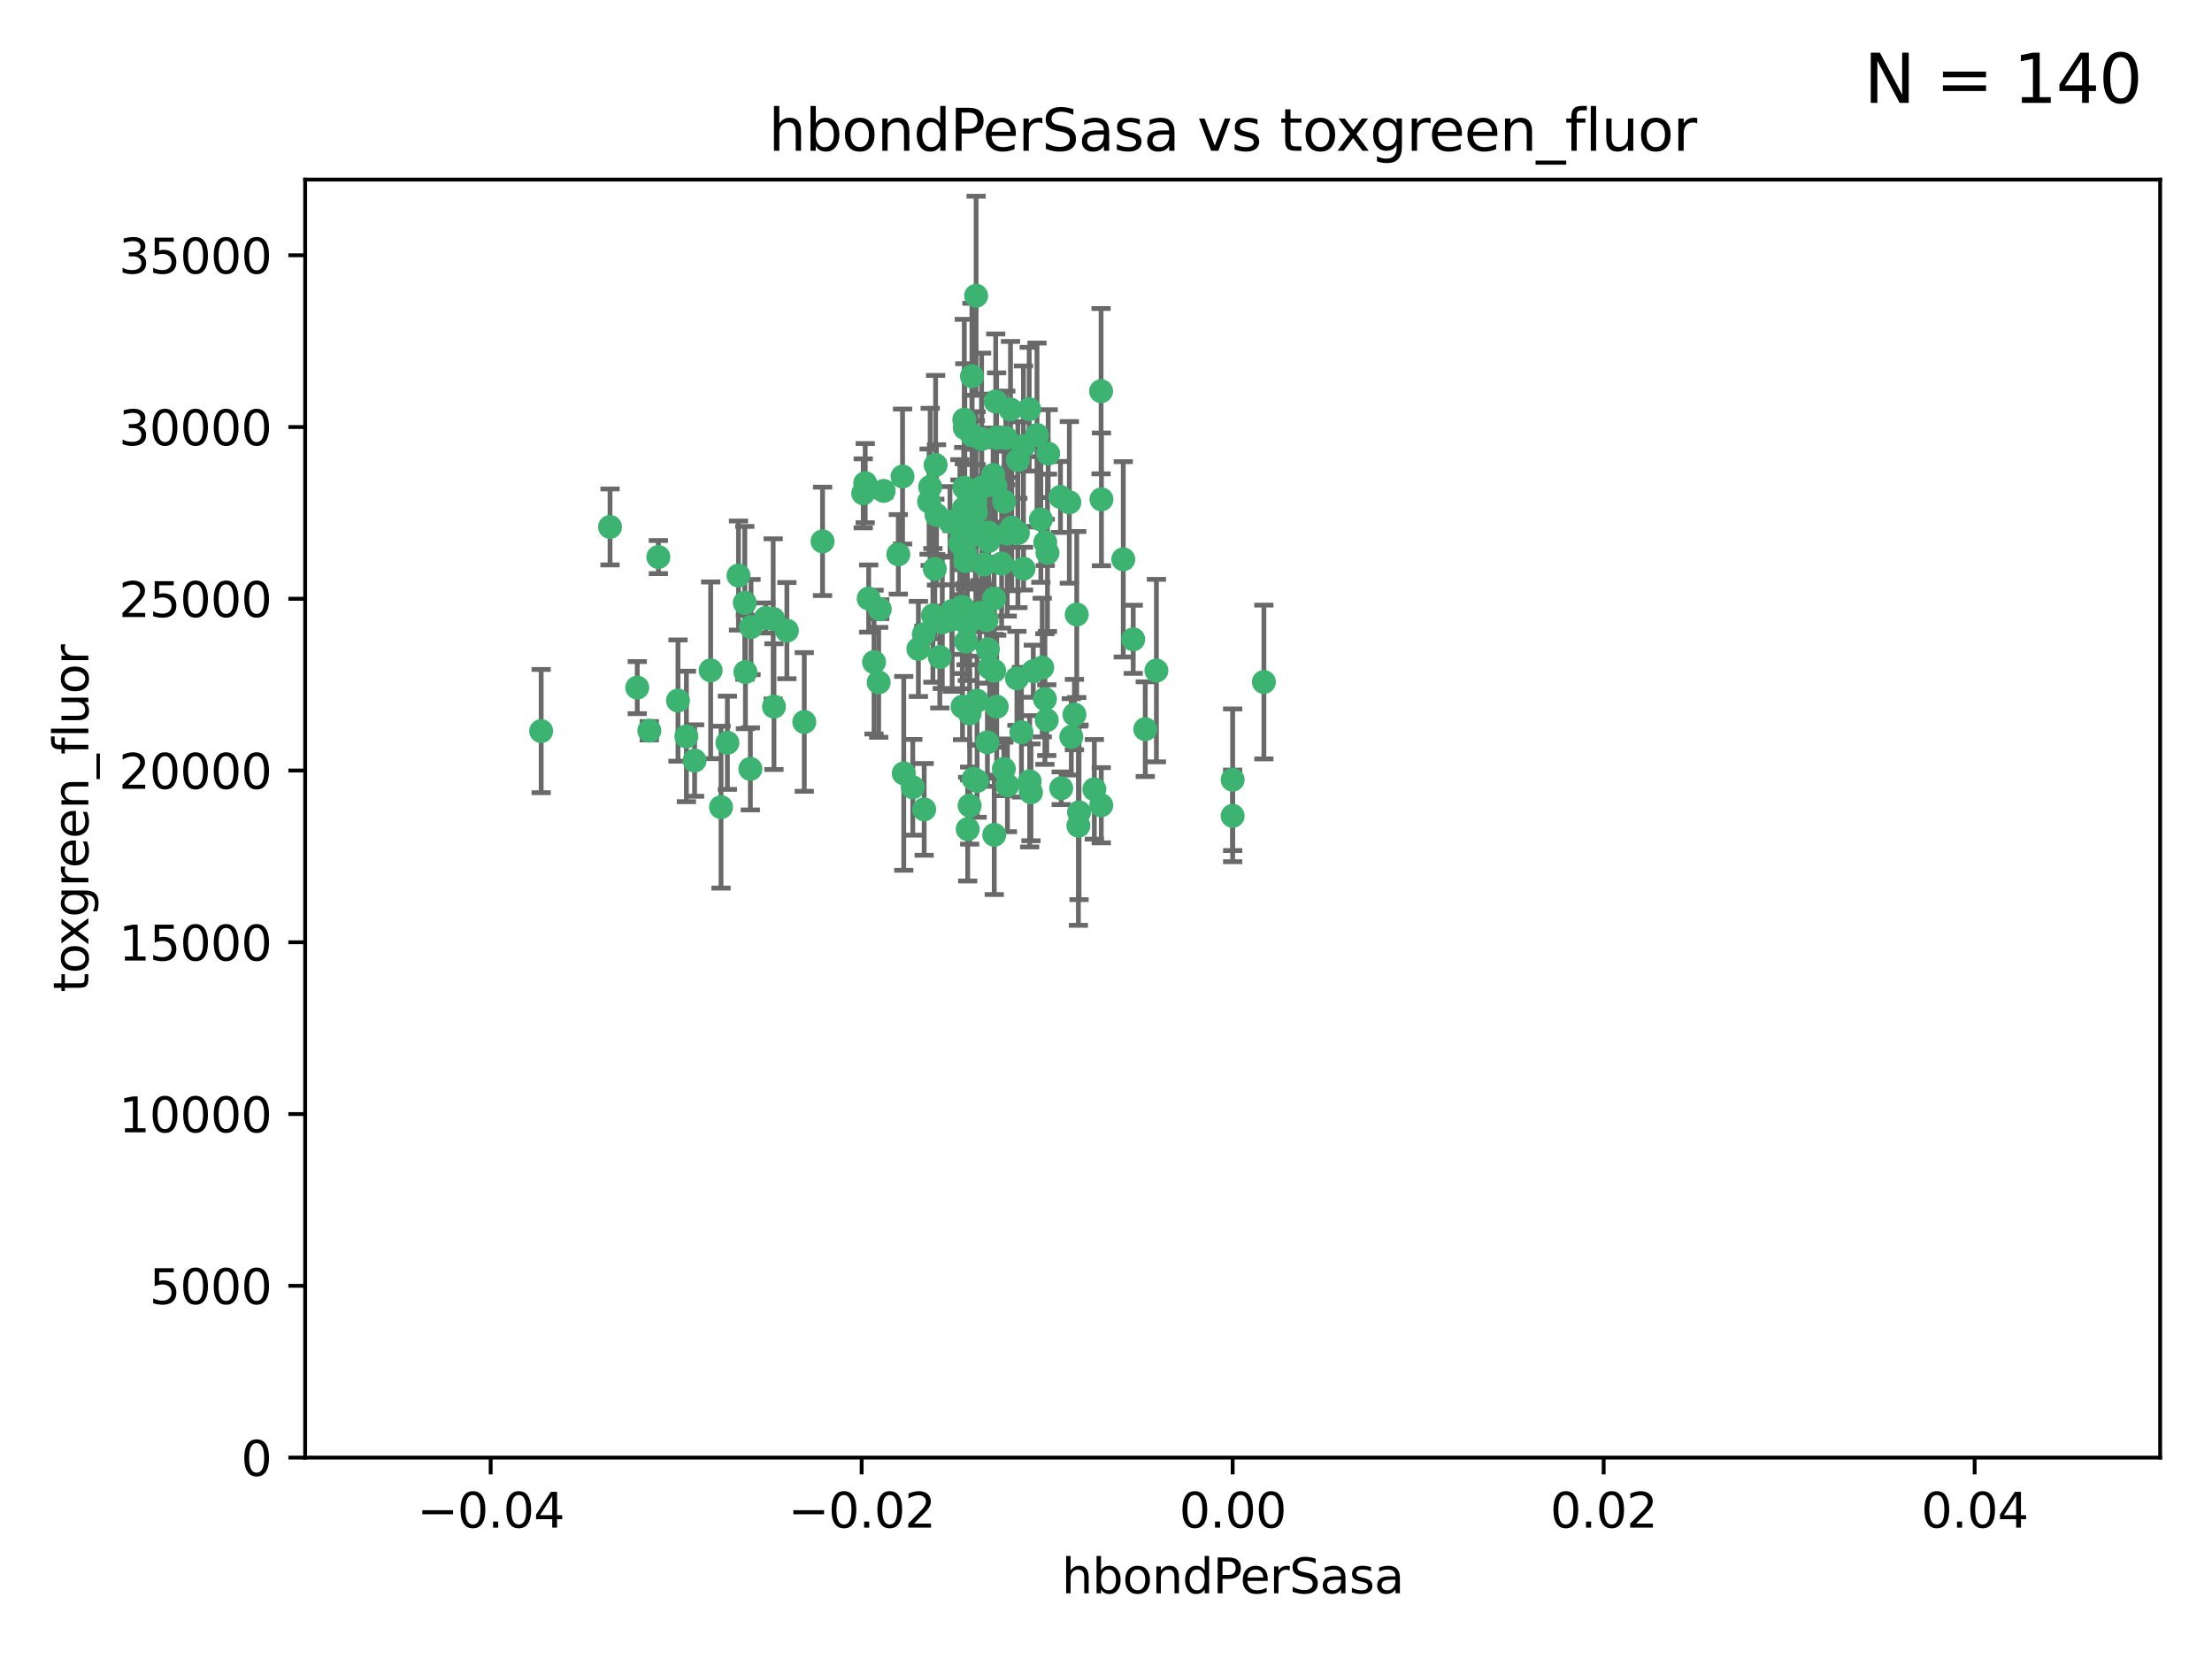 <?xml version="1.0" encoding="utf-8" standalone="no"?>
<!DOCTYPE svg PUBLIC "-//W3C//DTD SVG 1.1//EN"
  "http://www.w3.org/Graphics/SVG/1.1/DTD/svg11.dtd">
<svg xmlns:xlink="http://www.w3.org/1999/xlink" width="460.8pt" height="345.6pt" viewBox="0 0 460.8 345.6" xmlns="http://www.w3.org/2000/svg" version="1.1">
 <defs>
  <style type="text/css">*{stroke-linejoin: round; stroke-linecap: butt}</style>
 </defs>
 <g id="figure_1">
  <g id="patch_1">
   <path d="M 0 345.6 
L 460.8 345.6 
L 460.8 0 
L 0 0 
z
" style="fill: #ffffff"/>
  </g>
  <g id="axes_1">
   <g id="patch_2">
    <path d="M 63.571 303.64 
L 450 303.64 
L 450 37.411 
L 63.571 37.411 
z
" style="fill: #ffffff"/>
   </g>
   <g id="PathCollection_1">
    <defs>
     <path id="mdfa190636e" d="M 0 1.118 
C 0.297 1.118 0.581 1 0.791 0.791 
C 1 0.581 1.118 0.297 1.118 0 
C 1.118 -0.297 1 -0.581 0.791 -0.791 
C 0.581 -1 0.297 -1.118 0 -1.118 
C -0.297 -1.118 -0.581 -1 -0.791 -0.791 
C -1 -0.581 -1.118 -0.297 -1.118 0 
C -1.118 0.297 -1 0.581 -0.791 0.791 
C -0.581 1 -0.297 1.118 0 1.118 
z
" style="stroke: #3cb371"/>
    </defs>
    <g clip-path="url(#p40c1e1cda4)">
     <use xlink:href="#mdfa190636e" x="207.091" y="124.69" style="fill: #3cb371; stroke: #3cb371"/>
     <use xlink:href="#mdfa190636e" x="216.026" y="90.623" style="fill: #3cb371; stroke: #3cb371"/>
     <use xlink:href="#mdfa190636e" x="187.133" y="115.479" style="fill: #3cb371; stroke: #3cb371"/>
     <use xlink:href="#mdfa190636e" x="200.456" y="126.406" style="fill: #3cb371; stroke: #3cb371"/>
     <use xlink:href="#mdfa190636e" x="209.184" y="104.496" style="fill: #3cb371; stroke: #3cb371"/>
     <use xlink:href="#mdfa190636e" x="197.895" y="108.716" style="fill: #3cb371; stroke: #3cb371"/>
     <use xlink:href="#mdfa190636e" x="212.786" y="152.536" style="fill: #3cb371; stroke: #3cb371"/>
     <use xlink:href="#mdfa190636e" x="200.763" y="105.937" style="fill: #3cb371; stroke: #3cb371"/>
     <use xlink:href="#mdfa190636e" x="217.677" y="145.62" style="fill: #3cb371; stroke: #3cb371"/>
     <use xlink:href="#mdfa190636e" x="194.905" y="96.857" style="fill: #3cb371; stroke: #3cb371"/>
     <use xlink:href="#mdfa190636e" x="180.24" y="100.649" style="fill: #3cb371; stroke: #3cb371"/>
     <use xlink:href="#mdfa190636e" x="209.523" y="91.227" style="fill: #3cb371; stroke: #3cb371"/>
     <use xlink:href="#mdfa190636e" x="203.329" y="106.718" style="fill: #3cb371; stroke: #3cb371"/>
     <use xlink:href="#mdfa190636e" x="217.743" y="112.994" style="fill: #3cb371; stroke: #3cb371"/>
     <use xlink:href="#mdfa190636e" x="180.96" y="124.689" style="fill: #3cb371; stroke: #3cb371"/>
     <use xlink:href="#mdfa190636e" x="188.017" y="99.267" style="fill: #3cb371; stroke: #3cb371"/>
     <use xlink:href="#mdfa190636e" x="195.087" y="107.264" style="fill: #3cb371; stroke: #3cb371"/>
     <use xlink:href="#mdfa190636e" x="206.883" y="98.951" style="fill: #3cb371; stroke: #3cb371"/>
     <use xlink:href="#mdfa190636e" x="218.359" y="94.5" style="fill: #3cb371; stroke: #3cb371"/>
     <use xlink:href="#mdfa190636e" x="155.286" y="139.999" style="fill: #3cb371; stroke: #3cb371"/>
     <use xlink:href="#mdfa190636e" x="207.613" y="91.178" style="fill: #3cb371; stroke: #3cb371"/>
     <use xlink:href="#mdfa190636e" x="203.319" y="111.261" style="fill: #3cb371; stroke: #3cb371"/>
     <use xlink:href="#mdfa190636e" x="210.508" y="85.309" style="fill: #3cb371; stroke: #3cb371"/>
     <use xlink:href="#mdfa190636e" x="150.202" y="168.143" style="fill: #3cb371; stroke: #3cb371"/>
     <use xlink:href="#mdfa190636e" x="156.315" y="160.173" style="fill: #3cb371; stroke: #3cb371"/>
     <use xlink:href="#mdfa190636e" x="183.044" y="142.145" style="fill: #3cb371; stroke: #3cb371"/>
     <use xlink:href="#mdfa190636e" x="148.044" y="139.64" style="fill: #3cb371; stroke: #3cb371"/>
     <use xlink:href="#mdfa190636e" x="207.633" y="147.225" style="fill: #3cb371; stroke: #3cb371"/>
     <use xlink:href="#mdfa190636e" x="208.652" y="117.402" style="fill: #3cb371; stroke: #3cb371"/>
     <use xlink:href="#mdfa190636e" x="198.284" y="129.063" style="fill: #3cb371; stroke: #3cb371"/>
     <use xlink:href="#mdfa190636e" x="209.828" y="111.157" style="fill: #3cb371; stroke: #3cb371"/>
     <use xlink:href="#mdfa190636e" x="199.974" y="113.172" style="fill: #3cb371; stroke: #3cb371"/>
     <use xlink:href="#mdfa190636e" x="163.922" y="131.368" style="fill: #3cb371; stroke: #3cb371"/>
     <use xlink:href="#mdfa190636e" x="224.305" y="128.013" style="fill: #3cb371; stroke: #3cb371"/>
     <use xlink:href="#mdfa190636e" x="155.154" y="125.579" style="fill: #3cb371; stroke: #3cb371"/>
     <use xlink:href="#mdfa190636e" x="153.844" y="119.895" style="fill: #3cb371; stroke: #3cb371"/>
     <use xlink:href="#mdfa190636e" x="214.399" y="85.244" style="fill: #3cb371; stroke: #3cb371"/>
     <use xlink:href="#mdfa190636e" x="182.078" y="137.927" style="fill: #3cb371; stroke: #3cb371"/>
     <use xlink:href="#mdfa190636e" x="200.88" y="87.434" style="fill: #3cb371; stroke: #3cb371"/>
     <use xlink:href="#mdfa190636e" x="159.535" y="128.738" style="fill: #3cb371; stroke: #3cb371"/>
     <use xlink:href="#mdfa190636e" x="214.498" y="162.759" style="fill: #3cb371; stroke: #3cb371"/>
     <use xlink:href="#mdfa190636e" x="205.928" y="110.968" style="fill: #3cb371; stroke: #3cb371"/>
     <use xlink:href="#mdfa190636e" x="161.231" y="147.201" style="fill: #3cb371; stroke: #3cb371"/>
     <use xlink:href="#mdfa190636e" x="213.202" y="92.949" style="fill: #3cb371; stroke: #3cb371"/>
     <use xlink:href="#mdfa190636e" x="203.536" y="145.968" style="fill: #3cb371; stroke: #3cb371"/>
     <use xlink:href="#mdfa190636e" x="212.043" y="111.045" style="fill: #3cb371; stroke: #3cb371"/>
     <use xlink:href="#mdfa190636e" x="188.271" y="161.102" style="fill: #3cb371; stroke: #3cb371"/>
     <use xlink:href="#mdfa190636e" x="179.827" y="102.77" style="fill: #3cb371; stroke: #3cb371"/>
     <use xlink:href="#mdfa190636e" x="222.763" y="104.651" style="fill: #3cb371; stroke: #3cb371"/>
     <use xlink:href="#mdfa190636e" x="191.319" y="135.185" style="fill: #3cb371; stroke: #3cb371"/>
     <use xlink:href="#mdfa190636e" x="202.475" y="78.386" style="fill: #3cb371; stroke: #3cb371"/>
     <use xlink:href="#mdfa190636e" x="206.164" y="139.091" style="fill: #3cb371; stroke: #3cb371"/>
     <use xlink:href="#mdfa190636e" x="204.503" y="101.557" style="fill: #3cb371; stroke: #3cb371"/>
     <use xlink:href="#mdfa190636e" x="202.808" y="162.238" style="fill: #3cb371; stroke: #3cb371"/>
     <use xlink:href="#mdfa190636e" x="205.007" y="117.589" style="fill: #3cb371; stroke: #3cb371"/>
     <use xlink:href="#mdfa190636e" x="198.35" y="127.273" style="fill: #3cb371; stroke: #3cb371"/>
     <use xlink:href="#mdfa190636e" x="151.53" y="154.731" style="fill: #3cb371; stroke: #3cb371"/>
     <use xlink:href="#mdfa190636e" x="201.107" y="116.895" style="fill: #3cb371; stroke: #3cb371"/>
     <use xlink:href="#mdfa190636e" x="205.962" y="112.711" style="fill: #3cb371; stroke: #3cb371"/>
     <use xlink:href="#mdfa190636e" x="205.518" y="129.202" style="fill: #3cb371; stroke: #3cb371"/>
     <use xlink:href="#mdfa190636e" x="204.488" y="91.456" style="fill: #3cb371; stroke: #3cb371"/>
     <use xlink:href="#mdfa190636e" x="201.247" y="133.651" style="fill: #3cb371; stroke: #3cb371"/>
     <use xlink:href="#mdfa190636e" x="204.083" y="127.696" style="fill: #3cb371; stroke: #3cb371"/>
     <use xlink:href="#mdfa190636e" x="203.19" y="104.837" style="fill: #3cb371; stroke: #3cb371"/>
     <use xlink:href="#mdfa190636e" x="192.451" y="132.126" style="fill: #3cb371; stroke: #3cb371"/>
     <use xlink:href="#mdfa190636e" x="132.752" y="143.24" style="fill: #3cb371; stroke: #3cb371"/>
     <use xlink:href="#mdfa190636e" x="207.363" y="101.187" style="fill: #3cb371; stroke: #3cb371"/>
     <use xlink:href="#mdfa190636e" x="229.449" y="104.027" style="fill: #3cb371; stroke: #3cb371"/>
     <use xlink:href="#mdfa190636e" x="203.554" y="162.684" style="fill: #3cb371; stroke: #3cb371"/>
     <use xlink:href="#mdfa190636e" x="201.069" y="115.229" style="fill: #3cb371; stroke: #3cb371"/>
     <use xlink:href="#mdfa190636e" x="221.07" y="164.205" style="fill: #3cb371; stroke: #3cb371"/>
     <use xlink:href="#mdfa190636e" x="210.768" y="109.922" style="fill: #3cb371; stroke: #3cb371"/>
     <use xlink:href="#mdfa190636e" x="190.148" y="164.006" style="fill: #3cb371; stroke: #3cb371"/>
     <use xlink:href="#mdfa190636e" x="203.344" y="61.614" style="fill: #3cb371; stroke: #3cb371"/>
     <use xlink:href="#mdfa190636e" x="137.148" y="116.044" style="fill: #3cb371; stroke: #3cb371"/>
     <use xlink:href="#mdfa190636e" x="216.829" y="108.215" style="fill: #3cb371; stroke: #3cb371"/>
     <use xlink:href="#mdfa190636e" x="220.913" y="103.52" style="fill: #3cb371; stroke: #3cb371"/>
     <use xlink:href="#mdfa190636e" x="201.591" y="172.728" style="fill: #3cb371; stroke: #3cb371"/>
     <use xlink:href="#mdfa190636e" x="207.106" y="139.744" style="fill: #3cb371; stroke: #3cb371"/>
     <use xlink:href="#mdfa190636e" x="135.266" y="152.22" style="fill: #3cb371; stroke: #3cb371"/>
     <use xlink:href="#mdfa190636e" x="193.773" y="101.422" style="fill: #3cb371; stroke: #3cb371"/>
     <use xlink:href="#mdfa190636e" x="196.296" y="129.65" style="fill: #3cb371; stroke: #3cb371"/>
     <use xlink:href="#mdfa190636e" x="213.226" y="118.457" style="fill: #3cb371; stroke: #3cb371"/>
     <use xlink:href="#mdfa190636e" x="217.118" y="139.063" style="fill: #3cb371; stroke: #3cb371"/>
     <use xlink:href="#mdfa190636e" x="207.427" y="83.639" style="fill: #3cb371; stroke: #3cb371"/>
     <use xlink:href="#mdfa190636e" x="202.496" y="90.667" style="fill: #3cb371; stroke: #3cb371"/>
     <use xlink:href="#mdfa190636e" x="215.253" y="139.824" style="fill: #3cb371; stroke: #3cb371"/>
     <use xlink:href="#mdfa190636e" x="209.868" y="163.599" style="fill: #3cb371; stroke: #3cb371"/>
     <use xlink:href="#mdfa190636e" x="184.084" y="102.269" style="fill: #3cb371; stroke: #3cb371"/>
     <use xlink:href="#mdfa190636e" x="194.735" y="118.525" style="fill: #3cb371; stroke: #3cb371"/>
     <use xlink:href="#mdfa190636e" x="223.825" y="148.859" style="fill: #3cb371; stroke: #3cb371"/>
     <use xlink:href="#mdfa190636e" x="201.996" y="167.821" style="fill: #3cb371; stroke: #3cb371"/>
     <use xlink:href="#mdfa190636e" x="142.99" y="153.416" style="fill: #3cb371; stroke: #3cb371"/>
     <use xlink:href="#mdfa190636e" x="205.787" y="135.25" style="fill: #3cb371; stroke: #3cb371"/>
     <use xlink:href="#mdfa190636e" x="200.987" y="89.16" style="fill: #3cb371; stroke: #3cb371"/>
     <use xlink:href="#mdfa190636e" x="183.273" y="126.902" style="fill: #3cb371; stroke: #3cb371"/>
     <use xlink:href="#mdfa190636e" x="205.698" y="154.63" style="fill: #3cb371; stroke: #3cb371"/>
     <use xlink:href="#mdfa190636e" x="193.547" y="104.494" style="fill: #3cb371; stroke: #3cb371"/>
     <use xlink:href="#mdfa190636e" x="194.344" y="128.187" style="fill: #3cb371; stroke: #3cb371"/>
     <use xlink:href="#mdfa190636e" x="171.352" y="112.776" style="fill: #3cb371; stroke: #3cb371"/>
     <use xlink:href="#mdfa190636e" x="209.117" y="160.187" style="fill: #3cb371; stroke: #3cb371"/>
     <use xlink:href="#mdfa190636e" x="195.78" y="136.883" style="fill: #3cb371; stroke: #3cb371"/>
     <use xlink:href="#mdfa190636e" x="229.376" y="81.492" style="fill: #3cb371; stroke: #3cb371"/>
     <use xlink:href="#mdfa190636e" x="223.169" y="153.497" style="fill: #3cb371; stroke: #3cb371"/>
     <use xlink:href="#mdfa190636e" x="144.699" y="158.432" style="fill: #3cb371; stroke: #3cb371"/>
     <use xlink:href="#mdfa190636e" x="141.236" y="145.94" style="fill: #3cb371; stroke: #3cb371"/>
     <use xlink:href="#mdfa190636e" x="201.999" y="148.624" style="fill: #3cb371; stroke: #3cb371"/>
     <use xlink:href="#mdfa190636e" x="199.969" y="109.813" style="fill: #3cb371; stroke: #3cb371"/>
     <use xlink:href="#mdfa190636e" x="156.447" y="130.623" style="fill: #3cb371; stroke: #3cb371"/>
     <use xlink:href="#mdfa190636e" x="200.508" y="147.201" style="fill: #3cb371; stroke: #3cb371"/>
     <use xlink:href="#mdfa190636e" x="233.999" y="116.515" style="fill: #3cb371; stroke: #3cb371"/>
     <use xlink:href="#mdfa190636e" x="214.771" y="165.057" style="fill: #3cb371; stroke: #3cb371"/>
     <use xlink:href="#mdfa190636e" x="212.037" y="95.836" style="fill: #3cb371; stroke: #3cb371"/>
     <use xlink:href="#mdfa190636e" x="211.844" y="141.314" style="fill: #3cb371; stroke: #3cb371"/>
     <use xlink:href="#mdfa190636e" x="167.547" y="150.398" style="fill: #3cb371; stroke: #3cb371"/>
     <use xlink:href="#mdfa190636e" x="224.785" y="169.223" style="fill: #3cb371; stroke: #3cb371"/>
     <use xlink:href="#mdfa190636e" x="207.124" y="173.905" style="fill: #3cb371; stroke: #3cb371"/>
     <use xlink:href="#mdfa190636e" x="127.081" y="109.772" style="fill: #3cb371; stroke: #3cb371"/>
     <use xlink:href="#mdfa190636e" x="201.516" y="130.016" style="fill: #3cb371; stroke: #3cb371"/>
     <use xlink:href="#mdfa190636e" x="112.736" y="152.299" style="fill: #3cb371; stroke: #3cb371"/>
     <use xlink:href="#mdfa190636e" x="227.97" y="164.427" style="fill: #3cb371; stroke: #3cb371"/>
     <use xlink:href="#mdfa190636e" x="263.292" y="142.074" style="fill: #3cb371; stroke: #3cb371"/>
     <use xlink:href="#mdfa190636e" x="200.892" y="101.603" style="fill: #3cb371; stroke: #3cb371"/>
     <use xlink:href="#mdfa190636e" x="229.414" y="167.742" style="fill: #3cb371; stroke: #3cb371"/>
     <use xlink:href="#mdfa190636e" x="240.902" y="139.694" style="fill: #3cb371; stroke: #3cb371"/>
     <use xlink:href="#mdfa190636e" x="161.071" y="128.93" style="fill: #3cb371; stroke: #3cb371"/>
     <use xlink:href="#mdfa190636e" x="192.522" y="168.609" style="fill: #3cb371; stroke: #3cb371"/>
     <use xlink:href="#mdfa190636e" x="218.054" y="150.018" style="fill: #3cb371; stroke: #3cb371"/>
     <use xlink:href="#mdfa190636e" x="256.786" y="162.431" style="fill: #3cb371; stroke: #3cb371"/>
     <use xlink:href="#mdfa190636e" x="218.205" y="115.163" style="fill: #3cb371; stroke: #3cb371"/>
     <use xlink:href="#mdfa190636e" x="224.65" y="172.013" style="fill: #3cb371; stroke: #3cb371"/>
     <use xlink:href="#mdfa190636e" x="238.58" y="151.897" style="fill: #3cb371; stroke: #3cb371"/>
     <use xlink:href="#mdfa190636e" x="256.786" y="169.96" style="fill: #3cb371; stroke: #3cb371"/>
     <use xlink:href="#mdfa190636e" x="236.073" y="133.177" style="fill: #3cb371; stroke: #3cb371"/>
    </g>
   </g>
   <g id="matplotlib.axis_1">
    <g id="xtick_1">
     <g id="line2d_1">
      <defs>
       <path id="meadce50d56" d="M 0 0 
L 0 3.5 
" style="stroke: #000000; stroke-width: 0.8"/>
      </defs>
      <g>
       <use xlink:href="#meadce50d56" x="102.214" y="303.64" style="stroke: #000000; stroke-width: 0.8"/>
      </g>
     </g>
     <g id="text_1">
      <!-- −0.04 -->
      <g transform="translate(86.891 318.238)scale(0.1 -0.1)">
       <defs>
        <path id="DejaVuSans-2212" d="M 678 2272 
L 4684 2272 
L 4684 1741 
L 678 1741 
L 678 2272 
z
" transform="scale(0.016)"/>
        <path id="DejaVuSans-30" d="M 2034 4250 
Q 1547 4250 1301 3770 
Q 1056 3291 1056 2328 
Q 1056 1369 1301 889 
Q 1547 409 2034 409 
Q 2525 409 2770 889 
Q 3016 1369 3016 2328 
Q 3016 3291 2770 3770 
Q 2525 4250 2034 4250 
z
M 2034 4750 
Q 2819 4750 3233 4129 
Q 3647 3509 3647 2328 
Q 3647 1150 3233 529 
Q 2819 -91 2034 -91 
Q 1250 -91 836 529 
Q 422 1150 422 2328 
Q 422 3509 836 4129 
Q 1250 4750 2034 4750 
z
" transform="scale(0.016)"/>
        <path id="DejaVuSans-2e" d="M 684 794 
L 1344 794 
L 1344 0 
L 684 0 
L 684 794 
z
" transform="scale(0.016)"/>
        <path id="DejaVuSans-34" d="M 2419 4116 
L 825 1625 
L 2419 1625 
L 2419 4116 
z
M 2253 4666 
L 3047 4666 
L 3047 1625 
L 3713 1625 
L 3713 1100 
L 3047 1100 
L 3047 0 
L 2419 0 
L 2419 1100 
L 313 1100 
L 313 1709 
L 2253 4666 
z
" transform="scale(0.016)"/>
       </defs>
       <use xlink:href="#DejaVuSans-2212"/>
       <use xlink:href="#DejaVuSans-30" x="83.789"/>
       <use xlink:href="#DejaVuSans-2e" x="147.412"/>
       <use xlink:href="#DejaVuSans-30" x="179.199"/>
       <use xlink:href="#DejaVuSans-34" x="242.822"/>
      </g>
     </g>
    </g>
    <g id="xtick_2">
     <g id="line2d_2">
      <g>
       <use xlink:href="#meadce50d56" x="179.5" y="303.64" style="stroke: #000000; stroke-width: 0.8"/>
      </g>
     </g>
     <g id="text_2">
      <!-- −0.02 -->
      <g transform="translate(164.177 318.238)scale(0.1 -0.1)">
       <defs>
        <path id="DejaVuSans-32" d="M 1228 531 
L 3431 531 
L 3431 0 
L 469 0 
L 469 531 
Q 828 903 1448 1529 
Q 2069 2156 2228 2338 
Q 2531 2678 2651 2914 
Q 2772 3150 2772 3378 
Q 2772 3750 2511 3984 
Q 2250 4219 1831 4219 
Q 1534 4219 1204 4116 
Q 875 4013 500 3803 
L 500 4441 
Q 881 4594 1212 4672 
Q 1544 4750 1819 4750 
Q 2544 4750 2975 4387 
Q 3406 4025 3406 3419 
Q 3406 3131 3298 2873 
Q 3191 2616 2906 2266 
Q 2828 2175 2409 1742 
Q 1991 1309 1228 531 
z
" transform="scale(0.016)"/>
       </defs>
       <use xlink:href="#DejaVuSans-2212"/>
       <use xlink:href="#DejaVuSans-30" x="83.789"/>
       <use xlink:href="#DejaVuSans-2e" x="147.412"/>
       <use xlink:href="#DejaVuSans-30" x="179.199"/>
       <use xlink:href="#DejaVuSans-32" x="242.822"/>
      </g>
     </g>
    </g>
    <g id="xtick_3">
     <g id="line2d_3">
      <g>
       <use xlink:href="#meadce50d56" x="256.786" y="303.64" style="stroke: #000000; stroke-width: 0.8"/>
      </g>
     </g>
     <g id="text_3">
      <!-- 0.00 -->
      <g transform="translate(245.653 318.238)scale(0.1 -0.1)">
       <use xlink:href="#DejaVuSans-30"/>
       <use xlink:href="#DejaVuSans-2e" x="63.623"/>
       <use xlink:href="#DejaVuSans-30" x="95.41"/>
       <use xlink:href="#DejaVuSans-30" x="159.033"/>
      </g>
     </g>
    </g>
    <g id="xtick_4">
     <g id="line2d_4">
      <g>
       <use xlink:href="#meadce50d56" x="334.071" y="303.64" style="stroke: #000000; stroke-width: 0.8"/>
      </g>
     </g>
     <g id="text_4">
      <!-- 0.02 -->
      <g transform="translate(322.939 318.238)scale(0.1 -0.1)">
       <use xlink:href="#DejaVuSans-30"/>
       <use xlink:href="#DejaVuSans-2e" x="63.623"/>
       <use xlink:href="#DejaVuSans-30" x="95.41"/>
       <use xlink:href="#DejaVuSans-32" x="159.033"/>
      </g>
     </g>
    </g>
    <g id="xtick_5">
     <g id="line2d_5">
      <g>
       <use xlink:href="#meadce50d56" x="411.357" y="303.64" style="stroke: #000000; stroke-width: 0.8"/>
      </g>
     </g>
     <g id="text_5">
      <!-- 0.04 -->
      <g transform="translate(400.224 318.238)scale(0.1 -0.1)">
       <use xlink:href="#DejaVuSans-30"/>
       <use xlink:href="#DejaVuSans-2e" x="63.623"/>
       <use xlink:href="#DejaVuSans-30" x="95.41"/>
       <use xlink:href="#DejaVuSans-34" x="159.033"/>
      </g>
     </g>
    </g>
    <g id="text_6">
     <!-- hbondPerSasa -->
     <g transform="translate(221.168 331.917)scale(0.1 -0.1)">
      <defs>
       <path id="DejaVuSans-68" d="M 3513 2113 
L 3513 0 
L 2938 0 
L 2938 2094 
Q 2938 2591 2744 2837 
Q 2550 3084 2163 3084 
Q 1697 3084 1428 2787 
Q 1159 2491 1159 1978 
L 1159 0 
L 581 0 
L 581 4863 
L 1159 4863 
L 1159 2956 
Q 1366 3272 1645 3428 
Q 1925 3584 2291 3584 
Q 2894 3584 3203 3211 
Q 3513 2838 3513 2113 
z
" transform="scale(0.016)"/>
       <path id="DejaVuSans-62" d="M 3116 1747 
Q 3116 2381 2855 2742 
Q 2594 3103 2138 3103 
Q 1681 3103 1420 2742 
Q 1159 2381 1159 1747 
Q 1159 1113 1420 752 
Q 1681 391 2138 391 
Q 2594 391 2855 752 
Q 3116 1113 3116 1747 
z
M 1159 2969 
Q 1341 3281 1617 3432 
Q 1894 3584 2278 3584 
Q 2916 3584 3314 3078 
Q 3713 2572 3713 1747 
Q 3713 922 3314 415 
Q 2916 -91 2278 -91 
Q 1894 -91 1617 61 
Q 1341 213 1159 525 
L 1159 0 
L 581 0 
L 581 4863 
L 1159 4863 
L 1159 2969 
z
" transform="scale(0.016)"/>
       <path id="DejaVuSans-6f" d="M 1959 3097 
Q 1497 3097 1228 2736 
Q 959 2375 959 1747 
Q 959 1119 1226 758 
Q 1494 397 1959 397 
Q 2419 397 2687 759 
Q 2956 1122 2956 1747 
Q 2956 2369 2687 2733 
Q 2419 3097 1959 3097 
z
M 1959 3584 
Q 2709 3584 3137 3096 
Q 3566 2609 3566 1747 
Q 3566 888 3137 398 
Q 2709 -91 1959 -91 
Q 1206 -91 779 398 
Q 353 888 353 1747 
Q 353 2609 779 3096 
Q 1206 3584 1959 3584 
z
" transform="scale(0.016)"/>
       <path id="DejaVuSans-6e" d="M 3513 2113 
L 3513 0 
L 2938 0 
L 2938 2094 
Q 2938 2591 2744 2837 
Q 2550 3084 2163 3084 
Q 1697 3084 1428 2787 
Q 1159 2491 1159 1978 
L 1159 0 
L 581 0 
L 581 3500 
L 1159 3500 
L 1159 2956 
Q 1366 3272 1645 3428 
Q 1925 3584 2291 3584 
Q 2894 3584 3203 3211 
Q 3513 2838 3513 2113 
z
" transform="scale(0.016)"/>
       <path id="DejaVuSans-64" d="M 2906 2969 
L 2906 4863 
L 3481 4863 
L 3481 0 
L 2906 0 
L 2906 525 
Q 2725 213 2448 61 
Q 2172 -91 1784 -91 
Q 1150 -91 751 415 
Q 353 922 353 1747 
Q 353 2572 751 3078 
Q 1150 3584 1784 3584 
Q 2172 3584 2448 3432 
Q 2725 3281 2906 2969 
z
M 947 1747 
Q 947 1113 1208 752 
Q 1469 391 1925 391 
Q 2381 391 2643 752 
Q 2906 1113 2906 1747 
Q 2906 2381 2643 2742 
Q 2381 3103 1925 3103 
Q 1469 3103 1208 2742 
Q 947 2381 947 1747 
z
" transform="scale(0.016)"/>
       <path id="DejaVuSans-50" d="M 1259 4147 
L 1259 2394 
L 2053 2394 
Q 2494 2394 2734 2622 
Q 2975 2850 2975 3272 
Q 2975 3691 2734 3919 
Q 2494 4147 2053 4147 
L 1259 4147 
z
M 628 4666 
L 2053 4666 
Q 2838 4666 3239 4311 
Q 3641 3956 3641 3272 
Q 3641 2581 3239 2228 
Q 2838 1875 2053 1875 
L 1259 1875 
L 1259 0 
L 628 0 
L 628 4666 
z
" transform="scale(0.016)"/>
       <path id="DejaVuSans-65" d="M 3597 1894 
L 3597 1613 
L 953 1613 
Q 991 1019 1311 708 
Q 1631 397 2203 397 
Q 2534 397 2845 478 
Q 3156 559 3463 722 
L 3463 178 
Q 3153 47 2828 -22 
Q 2503 -91 2169 -91 
Q 1331 -91 842 396 
Q 353 884 353 1716 
Q 353 2575 817 3079 
Q 1281 3584 2069 3584 
Q 2775 3584 3186 3129 
Q 3597 2675 3597 1894 
z
M 3022 2063 
Q 3016 2534 2758 2815 
Q 2500 3097 2075 3097 
Q 1594 3097 1305 2825 
Q 1016 2553 972 2059 
L 3022 2063 
z
" transform="scale(0.016)"/>
       <path id="DejaVuSans-72" d="M 2631 2963 
Q 2534 3019 2420 3045 
Q 2306 3072 2169 3072 
Q 1681 3072 1420 2755 
Q 1159 2438 1159 1844 
L 1159 0 
L 581 0 
L 581 3500 
L 1159 3500 
L 1159 2956 
Q 1341 3275 1631 3429 
Q 1922 3584 2338 3584 
Q 2397 3584 2469 3576 
Q 2541 3569 2628 3553 
L 2631 2963 
z
" transform="scale(0.016)"/>
       <path id="DejaVuSans-53" d="M 3425 4513 
L 3425 3897 
Q 3066 4069 2747 4153 
Q 2428 4238 2131 4238 
Q 1616 4238 1336 4038 
Q 1056 3838 1056 3469 
Q 1056 3159 1242 3001 
Q 1428 2844 1947 2747 
L 2328 2669 
Q 3034 2534 3370 2195 
Q 3706 1856 3706 1288 
Q 3706 609 3251 259 
Q 2797 -91 1919 -91 
Q 1588 -91 1214 -16 
Q 841 59 441 206 
L 441 856 
Q 825 641 1194 531 
Q 1563 422 1919 422 
Q 2459 422 2753 634 
Q 3047 847 3047 1241 
Q 3047 1584 2836 1778 
Q 2625 1972 2144 2069 
L 1759 2144 
Q 1053 2284 737 2584 
Q 422 2884 422 3419 
Q 422 4038 858 4394 
Q 1294 4750 2059 4750 
Q 2388 4750 2728 4690 
Q 3069 4631 3425 4513 
z
" transform="scale(0.016)"/>
       <path id="DejaVuSans-61" d="M 2194 1759 
Q 1497 1759 1228 1600 
Q 959 1441 959 1056 
Q 959 750 1161 570 
Q 1363 391 1709 391 
Q 2188 391 2477 730 
Q 2766 1069 2766 1631 
L 2766 1759 
L 2194 1759 
z
M 3341 1997 
L 3341 0 
L 2766 0 
L 2766 531 
Q 2569 213 2275 61 
Q 1981 -91 1556 -91 
Q 1019 -91 701 211 
Q 384 513 384 1019 
Q 384 1609 779 1909 
Q 1175 2209 1959 2209 
L 2766 2209 
L 2766 2266 
Q 2766 2663 2505 2880 
Q 2244 3097 1772 3097 
Q 1472 3097 1187 3025 
Q 903 2953 641 2809 
L 641 3341 
Q 956 3463 1253 3523 
Q 1550 3584 1831 3584 
Q 2591 3584 2966 3190 
Q 3341 2797 3341 1997 
z
" transform="scale(0.016)"/>
       <path id="DejaVuSans-73" d="M 2834 3397 
L 2834 2853 
Q 2591 2978 2328 3040 
Q 2066 3103 1784 3103 
Q 1356 3103 1142 2972 
Q 928 2841 928 2578 
Q 928 2378 1081 2264 
Q 1234 2150 1697 2047 
L 1894 2003 
Q 2506 1872 2764 1633 
Q 3022 1394 3022 966 
Q 3022 478 2636 193 
Q 2250 -91 1575 -91 
Q 1294 -91 989 -36 
Q 684 19 347 128 
L 347 722 
Q 666 556 975 473 
Q 1284 391 1588 391 
Q 1994 391 2212 530 
Q 2431 669 2431 922 
Q 2431 1156 2273 1281 
Q 2116 1406 1581 1522 
L 1381 1569 
Q 847 1681 609 1914 
Q 372 2147 372 2553 
Q 372 3047 722 3315 
Q 1072 3584 1716 3584 
Q 2034 3584 2315 3537 
Q 2597 3491 2834 3397 
z
" transform="scale(0.016)"/>
      </defs>
      <use xlink:href="#DejaVuSans-68"/>
      <use xlink:href="#DejaVuSans-62" x="63.379"/>
      <use xlink:href="#DejaVuSans-6f" x="126.855"/>
      <use xlink:href="#DejaVuSans-6e" x="188.037"/>
      <use xlink:href="#DejaVuSans-64" x="251.416"/>
      <use xlink:href="#DejaVuSans-50" x="314.893"/>
      <use xlink:href="#DejaVuSans-65" x="371.57"/>
      <use xlink:href="#DejaVuSans-72" x="433.094"/>
      <use xlink:href="#DejaVuSans-53" x="474.207"/>
      <use xlink:href="#DejaVuSans-61" x="537.684"/>
      <use xlink:href="#DejaVuSans-73" x="598.963"/>
      <use xlink:href="#DejaVuSans-61" x="651.062"/>
     </g>
    </g>
   </g>
   <g id="matplotlib.axis_2">
    <g id="ytick_1">
     <g id="line2d_6">
      <defs>
       <path id="maacc7d928b" d="M 0 0 
L -3.5 0 
" style="stroke: #000000; stroke-width: 0.8"/>
      </defs>
      <g>
       <use xlink:href="#maacc7d928b" x="63.571" y="303.64" style="stroke: #000000; stroke-width: 0.8"/>
      </g>
     </g>
     <g id="text_7">
      <!-- 0 -->
      <g transform="translate(50.209 307.439)scale(0.1 -0.1)">
       <use xlink:href="#DejaVuSans-30"/>
      </g>
     </g>
    </g>
    <g id="ytick_2">
     <g id="line2d_7">
      <g>
       <use xlink:href="#maacc7d928b" x="63.571" y="267.859" style="stroke: #000000; stroke-width: 0.8"/>
      </g>
     </g>
     <g id="text_8">
      <!-- 5000 -->
      <g transform="translate(31.121 271.658)scale(0.1 -0.1)">
       <defs>
        <path id="DejaVuSans-35" d="M 691 4666 
L 3169 4666 
L 3169 4134 
L 1269 4134 
L 1269 2991 
Q 1406 3038 1543 3061 
Q 1681 3084 1819 3084 
Q 2600 3084 3056 2656 
Q 3513 2228 3513 1497 
Q 3513 744 3044 326 
Q 2575 -91 1722 -91 
Q 1428 -91 1123 -41 
Q 819 9 494 109 
L 494 744 
Q 775 591 1075 516 
Q 1375 441 1709 441 
Q 2250 441 2565 725 
Q 2881 1009 2881 1497 
Q 2881 1984 2565 2268 
Q 2250 2553 1709 2553 
Q 1456 2553 1204 2497 
Q 953 2441 691 2322 
L 691 4666 
z
" transform="scale(0.016)"/>
       </defs>
       <use xlink:href="#DejaVuSans-35"/>
       <use xlink:href="#DejaVuSans-30" x="63.623"/>
       <use xlink:href="#DejaVuSans-30" x="127.246"/>
       <use xlink:href="#DejaVuSans-30" x="190.869"/>
      </g>
     </g>
    </g>
    <g id="ytick_3">
     <g id="line2d_8">
      <g>
       <use xlink:href="#maacc7d928b" x="63.571" y="232.078" style="stroke: #000000; stroke-width: 0.8"/>
      </g>
     </g>
     <g id="text_9">
      <!-- 10000 -->
      <g transform="translate(24.759 235.878)scale(0.1 -0.1)">
       <defs>
        <path id="DejaVuSans-31" d="M 794 531 
L 1825 531 
L 1825 4091 
L 703 3866 
L 703 4441 
L 1819 4666 
L 2450 4666 
L 2450 531 
L 3481 531 
L 3481 0 
L 794 0 
L 794 531 
z
" transform="scale(0.016)"/>
       </defs>
       <use xlink:href="#DejaVuSans-31"/>
       <use xlink:href="#DejaVuSans-30" x="63.623"/>
       <use xlink:href="#DejaVuSans-30" x="127.246"/>
       <use xlink:href="#DejaVuSans-30" x="190.869"/>
       <use xlink:href="#DejaVuSans-30" x="254.492"/>
      </g>
     </g>
    </g>
    <g id="ytick_4">
     <g id="line2d_9">
      <g>
       <use xlink:href="#maacc7d928b" x="63.571" y="196.298" style="stroke: #000000; stroke-width: 0.8"/>
      </g>
     </g>
     <g id="text_10">
      <!-- 15000 -->
      <g transform="translate(24.759 200.097)scale(0.1 -0.1)">
       <use xlink:href="#DejaVuSans-31"/>
       <use xlink:href="#DejaVuSans-35" x="63.623"/>
       <use xlink:href="#DejaVuSans-30" x="127.246"/>
       <use xlink:href="#DejaVuSans-30" x="190.869"/>
       <use xlink:href="#DejaVuSans-30" x="254.492"/>
      </g>
     </g>
    </g>
    <g id="ytick_5">
     <g id="line2d_10">
      <g>
       <use xlink:href="#maacc7d928b" x="63.571" y="160.517" style="stroke: #000000; stroke-width: 0.8"/>
      </g>
     </g>
     <g id="text_11">
      <!-- 20000 -->
      <g transform="translate(24.759 164.316)scale(0.1 -0.1)">
       <use xlink:href="#DejaVuSans-32"/>
       <use xlink:href="#DejaVuSans-30" x="63.623"/>
       <use xlink:href="#DejaVuSans-30" x="127.246"/>
       <use xlink:href="#DejaVuSans-30" x="190.869"/>
       <use xlink:href="#DejaVuSans-30" x="254.492"/>
      </g>
     </g>
    </g>
    <g id="ytick_6">
     <g id="line2d_11">
      <g>
       <use xlink:href="#maacc7d928b" x="63.571" y="124.736" style="stroke: #000000; stroke-width: 0.8"/>
      </g>
     </g>
     <g id="text_12">
      <!-- 25000 -->
      <g transform="translate(24.759 128.535)scale(0.1 -0.1)">
       <use xlink:href="#DejaVuSans-32"/>
       <use xlink:href="#DejaVuSans-35" x="63.623"/>
       <use xlink:href="#DejaVuSans-30" x="127.246"/>
       <use xlink:href="#DejaVuSans-30" x="190.869"/>
       <use xlink:href="#DejaVuSans-30" x="254.492"/>
      </g>
     </g>
    </g>
    <g id="ytick_7">
     <g id="line2d_12">
      <g>
       <use xlink:href="#maacc7d928b" x="63.571" y="88.955" style="stroke: #000000; stroke-width: 0.8"/>
      </g>
     </g>
     <g id="text_13">
      <!-- 30000 -->
      <g transform="translate(24.759 92.754)scale(0.1 -0.1)">
       <defs>
        <path id="DejaVuSans-33" d="M 2597 2516 
Q 3050 2419 3304 2112 
Q 3559 1806 3559 1356 
Q 3559 666 3084 287 
Q 2609 -91 1734 -91 
Q 1441 -91 1130 -33 
Q 819 25 488 141 
L 488 750 
Q 750 597 1062 519 
Q 1375 441 1716 441 
Q 2309 441 2620 675 
Q 2931 909 2931 1356 
Q 2931 1769 2642 2001 
Q 2353 2234 1838 2234 
L 1294 2234 
L 1294 2753 
L 1863 2753 
Q 2328 2753 2575 2939 
Q 2822 3125 2822 3475 
Q 2822 3834 2567 4026 
Q 2313 4219 1838 4219 
Q 1578 4219 1281 4162 
Q 984 4106 628 3988 
L 628 4550 
Q 988 4650 1302 4700 
Q 1616 4750 1894 4750 
Q 2613 4750 3031 4423 
Q 3450 4097 3450 3541 
Q 3450 3153 3228 2886 
Q 3006 2619 2597 2516 
z
" transform="scale(0.016)"/>
       </defs>
       <use xlink:href="#DejaVuSans-33"/>
       <use xlink:href="#DejaVuSans-30" x="63.623"/>
       <use xlink:href="#DejaVuSans-30" x="127.246"/>
       <use xlink:href="#DejaVuSans-30" x="190.869"/>
       <use xlink:href="#DejaVuSans-30" x="254.492"/>
      </g>
     </g>
    </g>
    <g id="ytick_8">
     <g id="line2d_13">
      <g>
       <use xlink:href="#maacc7d928b" x="63.571" y="53.174" style="stroke: #000000; stroke-width: 0.8"/>
      </g>
     </g>
     <g id="text_14">
      <!-- 35000 -->
      <g transform="translate(24.759 56.974)scale(0.1 -0.1)">
       <use xlink:href="#DejaVuSans-33"/>
       <use xlink:href="#DejaVuSans-35" x="63.623"/>
       <use xlink:href="#DejaVuSans-30" x="127.246"/>
       <use xlink:href="#DejaVuSans-30" x="190.869"/>
       <use xlink:href="#DejaVuSans-30" x="254.492"/>
      </g>
     </g>
    </g>
    <g id="text_15">
     <!-- toxgreen_fluor -->
     <g transform="translate(18.401 206.72)rotate(-90)scale(0.1 -0.1)">
      <defs>
       <path id="DejaVuSans-74" d="M 1172 4494 
L 1172 3500 
L 2356 3500 
L 2356 3053 
L 1172 3053 
L 1172 1153 
Q 1172 725 1289 603 
Q 1406 481 1766 481 
L 2356 481 
L 2356 0 
L 1766 0 
Q 1100 0 847 248 
Q 594 497 594 1153 
L 594 3053 
L 172 3053 
L 172 3500 
L 594 3500 
L 594 4494 
L 1172 4494 
z
" transform="scale(0.016)"/>
       <path id="DejaVuSans-78" d="M 3513 3500 
L 2247 1797 
L 3578 0 
L 2900 0 
L 1881 1375 
L 863 0 
L 184 0 
L 1544 1831 
L 300 3500 
L 978 3500 
L 1906 2253 
L 2834 3500 
L 3513 3500 
z
" transform="scale(0.016)"/>
       <path id="DejaVuSans-67" d="M 2906 1791 
Q 2906 2416 2648 2759 
Q 2391 3103 1925 3103 
Q 1463 3103 1205 2759 
Q 947 2416 947 1791 
Q 947 1169 1205 825 
Q 1463 481 1925 481 
Q 2391 481 2648 825 
Q 2906 1169 2906 1791 
z
M 3481 434 
Q 3481 -459 3084 -895 
Q 2688 -1331 1869 -1331 
Q 1566 -1331 1297 -1286 
Q 1028 -1241 775 -1147 
L 775 -588 
Q 1028 -725 1275 -790 
Q 1522 -856 1778 -856 
Q 2344 -856 2625 -561 
Q 2906 -266 2906 331 
L 2906 616 
Q 2728 306 2450 153 
Q 2172 0 1784 0 
Q 1141 0 747 490 
Q 353 981 353 1791 
Q 353 2603 747 3093 
Q 1141 3584 1784 3584 
Q 2172 3584 2450 3431 
Q 2728 3278 2906 2969 
L 2906 3500 
L 3481 3500 
L 3481 434 
z
" transform="scale(0.016)"/>
       <path id="DejaVuSans-5f" d="M 3263 -1063 
L 3263 -1509 
L -63 -1509 
L -63 -1063 
L 3263 -1063 
z
" transform="scale(0.016)"/>
       <path id="DejaVuSans-66" d="M 2375 4863 
L 2375 4384 
L 1825 4384 
Q 1516 4384 1395 4259 
Q 1275 4134 1275 3809 
L 1275 3500 
L 2222 3500 
L 2222 3053 
L 1275 3053 
L 1275 0 
L 697 0 
L 697 3053 
L 147 3053 
L 147 3500 
L 697 3500 
L 697 3744 
Q 697 4328 969 4595 
Q 1241 4863 1831 4863 
L 2375 4863 
z
" transform="scale(0.016)"/>
       <path id="DejaVuSans-6c" d="M 603 4863 
L 1178 4863 
L 1178 0 
L 603 0 
L 603 4863 
z
" transform="scale(0.016)"/>
       <path id="DejaVuSans-75" d="M 544 1381 
L 544 3500 
L 1119 3500 
L 1119 1403 
Q 1119 906 1312 657 
Q 1506 409 1894 409 
Q 2359 409 2629 706 
Q 2900 1003 2900 1516 
L 2900 3500 
L 3475 3500 
L 3475 0 
L 2900 0 
L 2900 538 
Q 2691 219 2414 64 
Q 2138 -91 1772 -91 
Q 1169 -91 856 284 
Q 544 659 544 1381 
z
M 1991 3584 
L 1991 3584 
z
" transform="scale(0.016)"/>
      </defs>
      <use xlink:href="#DejaVuSans-74"/>
      <use xlink:href="#DejaVuSans-6f" x="39.209"/>
      <use xlink:href="#DejaVuSans-78" x="97.266"/>
      <use xlink:href="#DejaVuSans-67" x="156.445"/>
      <use xlink:href="#DejaVuSans-72" x="219.922"/>
      <use xlink:href="#DejaVuSans-65" x="258.785"/>
      <use xlink:href="#DejaVuSans-65" x="320.309"/>
      <use xlink:href="#DejaVuSans-6e" x="381.832"/>
      <use xlink:href="#DejaVuSans-5f" x="445.211"/>
      <use xlink:href="#DejaVuSans-66" x="495.211"/>
      <use xlink:href="#DejaVuSans-6c" x="530.416"/>
      <use xlink:href="#DejaVuSans-75" x="558.199"/>
      <use xlink:href="#DejaVuSans-6f" x="621.578"/>
      <use xlink:href="#DejaVuSans-72" x="682.76"/>
     </g>
    </g>
   </g>
   <g id="LineCollection_1">
    <path d="M 207.091 132.143 
L 207.091 117.237 
" clip-path="url(#p40c1e1cda4)" style="fill: none; stroke: #696969"/>
    <path d="M 216.026 109.781 
L 216.026 71.466 
" clip-path="url(#p40c1e1cda4)" style="fill: none; stroke: #696969"/>
    <path d="M 187.133 123.766 
L 187.133 107.191 
" clip-path="url(#p40c1e1cda4)" style="fill: none; stroke: #696969"/>
    <path d="M 200.456 143.467 
L 200.456 109.345 
" clip-path="url(#p40c1e1cda4)" style="fill: none; stroke: #696969"/>
    <path d="M 209.184 118.477 
L 209.184 90.515 
" clip-path="url(#p40c1e1cda4)" style="fill: none; stroke: #696969"/>
    <path d="M 197.895 116.059 
L 197.895 101.373 
" clip-path="url(#p40c1e1cda4)" style="fill: none; stroke: #696969"/>
    <path d="M 212.786 166.039 
L 212.786 139.033 
" clip-path="url(#p40c1e1cda4)" style="fill: none; stroke: #696969"/>
    <path d="M 200.763 118.658 
L 200.763 93.215 
" clip-path="url(#p40c1e1cda4)" style="fill: none; stroke: #696969"/>
    <path d="M 217.677 159.229 
L 217.677 132.011 
" clip-path="url(#p40c1e1cda4)" style="fill: none; stroke: #696969"/>
    <path d="M 194.905 115.505 
L 194.905 78.209 
" clip-path="url(#p40c1e1cda4)" style="fill: none; stroke: #696969"/>
    <path d="M 180.24 108.898 
L 180.24 92.4 
" clip-path="url(#p40c1e1cda4)" style="fill: none; stroke: #696969"/>
    <path d="M 209.523 100.977 
L 209.523 81.478 
" clip-path="url(#p40c1e1cda4)" style="fill: none; stroke: #696969"/>
    <path d="M 203.329 127.664 
L 203.329 85.772 
" clip-path="url(#p40c1e1cda4)" style="fill: none; stroke: #696969"/>
    <path d="M 217.743 117.812 
L 217.743 108.176 
" clip-path="url(#p40c1e1cda4)" style="fill: none; stroke: #696969"/>
    <path d="M 180.96 131.683 
L 180.96 117.696 
" clip-path="url(#p40c1e1cda4)" style="fill: none; stroke: #696969"/>
    <path d="M 188.017 113.322 
L 188.017 85.213 
" clip-path="url(#p40c1e1cda4)" style="fill: none; stroke: #696969"/>
    <path d="M 195.087 121.88 
L 195.087 92.647 
" clip-path="url(#p40c1e1cda4)" style="fill: none; stroke: #696969"/>
    <path d="M 206.883 108.729 
L 206.883 89.172 
" clip-path="url(#p40c1e1cda4)" style="fill: none; stroke: #696969"/>
    <path d="M 218.359 103.651 
L 218.359 85.348 
" clip-path="url(#p40c1e1cda4)" style="fill: none; stroke: #696969"/>
    <path d="M 155.286 151.798 
L 155.286 128.2 
" clip-path="url(#p40c1e1cda4)" style="fill: none; stroke: #696969"/>
    <path d="M 207.613 104.675 
L 207.613 77.682 
" clip-path="url(#p40c1e1cda4)" style="fill: none; stroke: #696969"/>
    <path d="M 203.319 125.753 
L 203.319 96.768 
" clip-path="url(#p40c1e1cda4)" style="fill: none; stroke: #696969"/>
    <path d="M 210.508 99.491 
L 210.508 71.128 
" clip-path="url(#p40c1e1cda4)" style="fill: none; stroke: #696969"/>
    <path d="M 150.202 185.006 
L 150.202 151.281 
" clip-path="url(#p40c1e1cda4)" style="fill: none; stroke: #696969"/>
    <path d="M 156.315 168.723 
L 156.315 151.623 
" clip-path="url(#p40c1e1cda4)" style="fill: none; stroke: #696969"/>
    <path d="M 183.044 153.587 
L 183.044 130.704 
" clip-path="url(#p40c1e1cda4)" style="fill: none; stroke: #696969"/>
    <path d="M 148.044 158.046 
L 148.044 121.234 
" clip-path="url(#p40c1e1cda4)" style="fill: none; stroke: #696969"/>
    <path d="M 207.633 162.121 
L 207.633 132.33 
" clip-path="url(#p40c1e1cda4)" style="fill: none; stroke: #696969"/>
    <path d="M 208.652 130.841 
L 208.652 103.963 
" clip-path="url(#p40c1e1cda4)" style="fill: none; stroke: #696969"/>
    <path d="M 198.284 136.31 
L 198.284 121.816 
" clip-path="url(#p40c1e1cda4)" style="fill: none; stroke: #696969"/>
    <path d="M 209.828 128.336 
L 209.828 93.979 
" clip-path="url(#p40c1e1cda4)" style="fill: none; stroke: #696969"/>
    <path d="M 199.974 126.36 
L 199.974 99.984 
" clip-path="url(#p40c1e1cda4)" style="fill: none; stroke: #696969"/>
    <path d="M 163.922 141.39 
L 163.922 121.347 
" clip-path="url(#p40c1e1cda4)" style="fill: none; stroke: #696969"/>
    <path d="M 224.305 145.305 
L 224.305 110.721 
" clip-path="url(#p40c1e1cda4)" style="fill: none; stroke: #696969"/>
    <path d="M 155.154 141.497 
L 155.154 109.662 
" clip-path="url(#p40c1e1cda4)" style="fill: none; stroke: #696969"/>
    <path d="M 153.844 131.252 
L 153.844 108.538 
" clip-path="url(#p40c1e1cda4)" style="fill: none; stroke: #696969"/>
    <path d="M 214.399 98.132 
L 214.399 72.355 
" clip-path="url(#p40c1e1cda4)" style="fill: none; stroke: #696969"/>
    <path d="M 182.078 152.903 
L 182.078 122.95 
" clip-path="url(#p40c1e1cda4)" style="fill: none; stroke: #696969"/>
    <path d="M 200.88 108.351 
L 200.88 66.517 
" clip-path="url(#p40c1e1cda4)" style="fill: none; stroke: #696969"/>
    <path d="M 159.535 131.869 
L 159.535 125.606 
" clip-path="url(#p40c1e1cda4)" style="fill: none; stroke: #696969"/>
    <path d="M 214.498 176.439 
L 214.498 149.08 
" clip-path="url(#p40c1e1cda4)" style="fill: none; stroke: #696969"/>
    <path d="M 205.928 122.844 
L 205.928 99.093 
" clip-path="url(#p40c1e1cda4)" style="fill: none; stroke: #696969"/>
    <path d="M 161.231 160.298 
L 161.231 134.104 
" clip-path="url(#p40c1e1cda4)" style="fill: none; stroke: #696969"/>
    <path d="M 213.202 109.655 
L 213.202 76.242 
" clip-path="url(#p40c1e1cda4)" style="fill: none; stroke: #696969"/>
    <path d="M 203.536 155.24 
L 203.536 136.696 
" clip-path="url(#p40c1e1cda4)" style="fill: none; stroke: #696969"/>
    <path d="M 212.043 126.588 
L 212.043 95.502 
" clip-path="url(#p40c1e1cda4)" style="fill: none; stroke: #696969"/>
    <path d="M 188.271 181.292 
L 188.271 140.913 
" clip-path="url(#p40c1e1cda4)" style="fill: none; stroke: #696969"/>
    <path d="M 179.827 109.956 
L 179.827 95.584 
" clip-path="url(#p40c1e1cda4)" style="fill: none; stroke: #696969"/>
    <path d="M 222.763 121.481 
L 222.763 87.821 
" clip-path="url(#p40c1e1cda4)" style="fill: none; stroke: #696969"/>
    <path d="M 191.319 145.092 
L 191.319 125.278 
" clip-path="url(#p40c1e1cda4)" style="fill: none; stroke: #696969"/>
    <path d="M 202.475 93.595 
L 202.475 63.177 
" clip-path="url(#p40c1e1cda4)" style="fill: none; stroke: #696969"/>
    <path d="M 206.164 155.38 
L 206.164 122.802 
" clip-path="url(#p40c1e1cda4)" style="fill: none; stroke: #696969"/>
    <path d="M 204.503 121.018 
L 204.503 82.097 
" clip-path="url(#p40c1e1cda4)" style="fill: none; stroke: #696969"/>
    <path d="M 202.808 162.773 
L 202.808 161.702 
" clip-path="url(#p40c1e1cda4)" style="fill: none; stroke: #696969"/>
    <path d="M 205.007 131.591 
L 205.007 103.588 
" clip-path="url(#p40c1e1cda4)" style="fill: none; stroke: #696969"/>
    <path d="M 198.35 144.015 
L 198.35 110.531 
" clip-path="url(#p40c1e1cda4)" style="fill: none; stroke: #696969"/>
    <path d="M 151.53 164.441 
L 151.53 145.021 
" clip-path="url(#p40c1e1cda4)" style="fill: none; stroke: #696969"/>
    <path d="M 201.107 122.714 
L 201.107 111.075 
" clip-path="url(#p40c1e1cda4)" style="fill: none; stroke: #696969"/>
    <path d="M 205.962 116.06 
L 205.962 109.363 
" clip-path="url(#p40c1e1cda4)" style="fill: none; stroke: #696969"/>
    <path d="M 205.518 136.709 
L 205.518 121.695 
" clip-path="url(#p40c1e1cda4)" style="fill: none; stroke: #696969"/>
    <path d="M 204.488 109.349 
L 204.488 73.563 
" clip-path="url(#p40c1e1cda4)" style="fill: none; stroke: #696969"/>
    <path d="M 201.247 138.484 
L 201.247 128.819 
" clip-path="url(#p40c1e1cda4)" style="fill: none; stroke: #696969"/>
    <path d="M 204.083 134.441 
L 204.083 120.951 
" clip-path="url(#p40c1e1cda4)" style="fill: none; stroke: #696969"/>
    <path d="M 203.19 122.048 
L 203.19 87.626 
" clip-path="url(#p40c1e1cda4)" style="fill: none; stroke: #696969"/>
    <path d="M 192.451 133.827 
L 192.451 130.425 
" clip-path="url(#p40c1e1cda4)" style="fill: none; stroke: #696969"/>
    <path d="M 132.752 148.663 
L 132.752 137.818 
" clip-path="url(#p40c1e1cda4)" style="fill: none; stroke: #696969"/>
    <path d="M 207.363 109.324 
L 207.363 93.05 
" clip-path="url(#p40c1e1cda4)" style="fill: none; stroke: #696969"/>
    <path d="M 229.449 117.853 
L 229.449 90.201 
" clip-path="url(#p40c1e1cda4)" style="fill: none; stroke: #696969"/>
    <path d="M 203.554 170.244 
L 203.554 155.124 
" clip-path="url(#p40c1e1cda4)" style="fill: none; stroke: #696969"/>
    <path d="M 201.069 121.564 
L 201.069 108.895 
" clip-path="url(#p40c1e1cda4)" style="fill: none; stroke: #696969"/>
    <path d="M 221.07 167.607 
L 221.07 160.803 
" clip-path="url(#p40c1e1cda4)" style="fill: none; stroke: #696969"/>
    <path d="M 210.768 123.06 
L 210.768 96.783 
" clip-path="url(#p40c1e1cda4)" style="fill: none; stroke: #696969"/>
    <path d="M 190.148 173.979 
L 190.148 154.033 
" clip-path="url(#p40c1e1cda4)" style="fill: none; stroke: #696969"/>
    <path d="M 203.344 82.348 
L 203.344 40.879 
" clip-path="url(#p40c1e1cda4)" style="fill: none; stroke: #696969"/>
    <path d="M 137.148 119.491 
L 137.148 112.597 
" clip-path="url(#p40c1e1cda4)" style="fill: none; stroke: #696969"/>
    <path d="M 216.829 121.302 
L 216.829 95.128 
" clip-path="url(#p40c1e1cda4)" style="fill: none; stroke: #696969"/>
    <path d="M 220.913 110.911 
L 220.913 96.129 
" clip-path="url(#p40c1e1cda4)" style="fill: none; stroke: #696969"/>
    <path d="M 201.591 183.526 
L 201.591 161.929 
" clip-path="url(#p40c1e1cda4)" style="fill: none; stroke: #696969"/>
    <path d="M 207.106 155.653 
L 207.106 123.835 
" clip-path="url(#p40c1e1cda4)" style="fill: none; stroke: #696969"/>
    <path d="M 135.266 154.14 
L 135.266 150.301 
" clip-path="url(#p40c1e1cda4)" style="fill: none; stroke: #696969"/>
    <path d="M 193.773 117.785 
L 193.773 85.059 
" clip-path="url(#p40c1e1cda4)" style="fill: none; stroke: #696969"/>
    <path d="M 196.296 143.427 
L 196.296 115.873 
" clip-path="url(#p40c1e1cda4)" style="fill: none; stroke: #696969"/>
    <path d="M 213.226 122.912 
L 213.226 114.001 
" clip-path="url(#p40c1e1cda4)" style="fill: none; stroke: #696969"/>
    <path d="M 217.118 153.504 
L 217.118 124.622 
" clip-path="url(#p40c1e1cda4)" style="fill: none; stroke: #696969"/>
    <path d="M 207.427 97.702 
L 207.427 69.575 
" clip-path="url(#p40c1e1cda4)" style="fill: none; stroke: #696969"/>
    <path d="M 202.496 102.568 
L 202.496 78.767 
" clip-path="url(#p40c1e1cda4)" style="fill: none; stroke: #696969"/>
    <path d="M 215.253 145.247 
L 215.253 134.401 
" clip-path="url(#p40c1e1cda4)" style="fill: none; stroke: #696969"/>
    <path d="M 209.868 173.255 
L 209.868 153.942 
" clip-path="url(#p40c1e1cda4)" style="fill: none; stroke: #696969"/>
    <path d="M 184.084 103.517 
L 184.084 101.02 
" clip-path="url(#p40c1e1cda4)" style="fill: none; stroke: #696969"/>
    <path d="M 194.735 133.062 
L 194.735 103.989 
" clip-path="url(#p40c1e1cda4)" style="fill: none; stroke: #696969"/>
    <path d="M 223.825 156.192 
L 223.825 141.525 
" clip-path="url(#p40c1e1cda4)" style="fill: none; stroke: #696969"/>
    <path d="M 201.996 175.847 
L 201.996 159.794 
" clip-path="url(#p40c1e1cda4)" style="fill: none; stroke: #696969"/>
    <path d="M 142.99 167.006 
L 142.99 139.827 
" clip-path="url(#p40c1e1cda4)" style="fill: none; stroke: #696969"/>
    <path d="M 205.787 142.321 
L 205.787 128.178 
" clip-path="url(#p40c1e1cda4)" style="fill: none; stroke: #696969"/>
    <path d="M 200.987 102.552 
L 200.987 75.767 
" clip-path="url(#p40c1e1cda4)" style="fill: none; stroke: #696969"/>
    <path d="M 183.273 128.865 
L 183.273 124.939 
" clip-path="url(#p40c1e1cda4)" style="fill: none; stroke: #696969"/>
    <path d="M 205.698 163.803 
L 205.698 145.457 
" clip-path="url(#p40c1e1cda4)" style="fill: none; stroke: #696969"/>
    <path d="M 193.547 115.45 
L 193.547 93.538 
" clip-path="url(#p40c1e1cda4)" style="fill: none; stroke: #696969"/>
    <path d="M 194.344 142.109 
L 194.344 114.265 
" clip-path="url(#p40c1e1cda4)" style="fill: none; stroke: #696969"/>
    <path d="M 171.352 124.068 
L 171.352 101.484 
" clip-path="url(#p40c1e1cda4)" style="fill: none; stroke: #696969"/>
    <path d="M 209.117 165.759 
L 209.117 154.615 
" clip-path="url(#p40c1e1cda4)" style="fill: none; stroke: #696969"/>
    <path d="M 195.78 147.49 
L 195.78 126.276 
" clip-path="url(#p40c1e1cda4)" style="fill: none; stroke: #696969"/>
    <path d="M 229.376 98.71 
L 229.376 64.274 
" clip-path="url(#p40c1e1cda4)" style="fill: none; stroke: #696969"/>
    <path d="M 223.169 161.446 
L 223.169 145.547 
" clip-path="url(#p40c1e1cda4)" style="fill: none; stroke: #696969"/>
    <path d="M 144.699 165.874 
L 144.699 150.99 
" clip-path="url(#p40c1e1cda4)" style="fill: none; stroke: #696969"/>
    <path d="M 141.236 158.572 
L 141.236 133.308 
" clip-path="url(#p40c1e1cda4)" style="fill: none; stroke: #696969"/>
    <path d="M 201.999 162.461 
L 201.999 134.786 
" clip-path="url(#p40c1e1cda4)" style="fill: none; stroke: #696969"/>
    <path d="M 199.969 123.869 
L 199.969 95.758 
" clip-path="url(#p40c1e1cda4)" style="fill: none; stroke: #696969"/>
    <path d="M 156.447 140.536 
L 156.447 120.711 
" clip-path="url(#p40c1e1cda4)" style="fill: none; stroke: #696969"/>
    <path d="M 200.508 154.089 
L 200.508 140.313 
" clip-path="url(#p40c1e1cda4)" style="fill: none; stroke: #696969"/>
    <path d="M 233.999 136.862 
L 233.999 96.169 
" clip-path="url(#p40c1e1cda4)" style="fill: none; stroke: #696969"/>
    <path d="M 214.771 175.144 
L 214.771 154.97 
" clip-path="url(#p40c1e1cda4)" style="fill: none; stroke: #696969"/>
    <path d="M 212.037 103.802 
L 212.037 87.87 
" clip-path="url(#p40c1e1cda4)" style="fill: none; stroke: #696969"/>
    <path d="M 211.844 151.104 
L 211.844 131.524 
" clip-path="url(#p40c1e1cda4)" style="fill: none; stroke: #696969"/>
    <path d="M 167.547 164.841 
L 167.547 135.956 
" clip-path="url(#p40c1e1cda4)" style="fill: none; stroke: #696969"/>
    <path d="M 224.785 187.407 
L 224.785 151.039 
" clip-path="url(#p40c1e1cda4)" style="fill: none; stroke: #696969"/>
    <path d="M 207.124 186.341 
L 207.124 161.468 
" clip-path="url(#p40c1e1cda4)" style="fill: none; stroke: #696969"/>
    <path d="M 127.081 117.681 
L 127.081 101.864 
" clip-path="url(#p40c1e1cda4)" style="fill: none; stroke: #696969"/>
    <path d="M 201.516 141.757 
L 201.516 118.274 
" clip-path="url(#p40c1e1cda4)" style="fill: none; stroke: #696969"/>
    <path d="M 112.736 165.133 
L 112.736 139.464 
" clip-path="url(#p40c1e1cda4)" style="fill: none; stroke: #696969"/>
    <path d="M 227.97 174.8 
L 227.97 154.054 
" clip-path="url(#p40c1e1cda4)" style="fill: none; stroke: #696969"/>
    <path d="M 263.292 158.093 
L 263.292 126.055 
" clip-path="url(#p40c1e1cda4)" style="fill: none; stroke: #696969"/>
    <path d="M 200.892 106.579 
L 200.892 96.627 
" clip-path="url(#p40c1e1cda4)" style="fill: none; stroke: #696969"/>
    <path d="M 229.414 175.575 
L 229.414 159.909 
" clip-path="url(#p40c1e1cda4)" style="fill: none; stroke: #696969"/>
    <path d="M 240.902 158.704 
L 240.902 120.683 
" clip-path="url(#p40c1e1cda4)" style="fill: none; stroke: #696969"/>
    <path d="M 161.071 145.618 
L 161.071 112.243 
" clip-path="url(#p40c1e1cda4)" style="fill: none; stroke: #696969"/>
    <path d="M 192.522 178.161 
L 192.522 159.056 
" clip-path="url(#p40c1e1cda4)" style="fill: none; stroke: #696969"/>
    <path d="M 218.054 157.384 
L 218.054 142.652 
" clip-path="url(#p40c1e1cda4)" style="fill: none; stroke: #696969"/>
    <path d="M 256.786 177.183 
L 256.786 147.679 
" clip-path="url(#p40c1e1cda4)" style="fill: none; stroke: #696969"/>
    <path d="M 218.205 131.554 
L 218.205 98.772 
" clip-path="url(#p40c1e1cda4)" style="fill: none; stroke: #696969"/>
    <path d="M 224.65 192.761 
L 224.65 151.264 
" clip-path="url(#p40c1e1cda4)" style="fill: none; stroke: #696969"/>
    <path d="M 238.58 161.761 
L 238.58 142.034 
" clip-path="url(#p40c1e1cda4)" style="fill: none; stroke: #696969"/>
    <path d="M 256.786 179.51 
L 256.786 160.41 
" clip-path="url(#p40c1e1cda4)" style="fill: none; stroke: #696969"/>
    <path d="M 236.073 140.273 
L 236.073 126.08 
" clip-path="url(#p40c1e1cda4)" style="fill: none; stroke: #696969"/>
   </g>
   <g id="line2d_14">
    <defs>
     <path id="m0747374c73" d="M 2 0 
L -2 -0 
" style="stroke: #696969"/>
    </defs>
    <g clip-path="url(#p40c1e1cda4)">
     <use xlink:href="#m0747374c73" x="207.091" y="132.143" style="fill: #696969; stroke: #696969"/>
     <use xlink:href="#m0747374c73" x="216.026" y="109.781" style="fill: #696969; stroke: #696969"/>
     <use xlink:href="#m0747374c73" x="187.133" y="123.766" style="fill: #696969; stroke: #696969"/>
     <use xlink:href="#m0747374c73" x="200.456" y="143.467" style="fill: #696969; stroke: #696969"/>
     <use xlink:href="#m0747374c73" x="209.184" y="118.477" style="fill: #696969; stroke: #696969"/>
     <use xlink:href="#m0747374c73" x="197.895" y="116.059" style="fill: #696969; stroke: #696969"/>
     <use xlink:href="#m0747374c73" x="212.786" y="166.039" style="fill: #696969; stroke: #696969"/>
     <use xlink:href="#m0747374c73" x="200.763" y="118.658" style="fill: #696969; stroke: #696969"/>
     <use xlink:href="#m0747374c73" x="217.677" y="159.229" style="fill: #696969; stroke: #696969"/>
     <use xlink:href="#m0747374c73" x="194.905" y="115.505" style="fill: #696969; stroke: #696969"/>
     <use xlink:href="#m0747374c73" x="180.24" y="108.898" style="fill: #696969; stroke: #696969"/>
     <use xlink:href="#m0747374c73" x="209.523" y="100.977" style="fill: #696969; stroke: #696969"/>
     <use xlink:href="#m0747374c73" x="203.329" y="127.664" style="fill: #696969; stroke: #696969"/>
     <use xlink:href="#m0747374c73" x="217.743" y="117.812" style="fill: #696969; stroke: #696969"/>
     <use xlink:href="#m0747374c73" x="180.96" y="131.683" style="fill: #696969; stroke: #696969"/>
     <use xlink:href="#m0747374c73" x="188.017" y="113.322" style="fill: #696969; stroke: #696969"/>
     <use xlink:href="#m0747374c73" x="195.087" y="121.88" style="fill: #696969; stroke: #696969"/>
     <use xlink:href="#m0747374c73" x="206.883" y="108.729" style="fill: #696969; stroke: #696969"/>
     <use xlink:href="#m0747374c73" x="218.359" y="103.651" style="fill: #696969; stroke: #696969"/>
     <use xlink:href="#m0747374c73" x="155.286" y="151.798" style="fill: #696969; stroke: #696969"/>
     <use xlink:href="#m0747374c73" x="207.613" y="104.675" style="fill: #696969; stroke: #696969"/>
     <use xlink:href="#m0747374c73" x="203.319" y="125.753" style="fill: #696969; stroke: #696969"/>
     <use xlink:href="#m0747374c73" x="210.508" y="99.491" style="fill: #696969; stroke: #696969"/>
     <use xlink:href="#m0747374c73" x="150.202" y="185.006" style="fill: #696969; stroke: #696969"/>
     <use xlink:href="#m0747374c73" x="156.315" y="168.723" style="fill: #696969; stroke: #696969"/>
     <use xlink:href="#m0747374c73" x="183.044" y="153.587" style="fill: #696969; stroke: #696969"/>
     <use xlink:href="#m0747374c73" x="148.044" y="158.046" style="fill: #696969; stroke: #696969"/>
     <use xlink:href="#m0747374c73" x="207.633" y="162.121" style="fill: #696969; stroke: #696969"/>
     <use xlink:href="#m0747374c73" x="208.652" y="130.841" style="fill: #696969; stroke: #696969"/>
     <use xlink:href="#m0747374c73" x="198.284" y="136.31" style="fill: #696969; stroke: #696969"/>
     <use xlink:href="#m0747374c73" x="209.828" y="128.336" style="fill: #696969; stroke: #696969"/>
     <use xlink:href="#m0747374c73" x="199.974" y="126.36" style="fill: #696969; stroke: #696969"/>
     <use xlink:href="#m0747374c73" x="163.922" y="141.39" style="fill: #696969; stroke: #696969"/>
     <use xlink:href="#m0747374c73" x="224.305" y="145.305" style="fill: #696969; stroke: #696969"/>
     <use xlink:href="#m0747374c73" x="155.154" y="141.497" style="fill: #696969; stroke: #696969"/>
     <use xlink:href="#m0747374c73" x="153.844" y="131.252" style="fill: #696969; stroke: #696969"/>
     <use xlink:href="#m0747374c73" x="214.399" y="98.132" style="fill: #696969; stroke: #696969"/>
     <use xlink:href="#m0747374c73" x="182.078" y="152.903" style="fill: #696969; stroke: #696969"/>
     <use xlink:href="#m0747374c73" x="200.88" y="108.351" style="fill: #696969; stroke: #696969"/>
     <use xlink:href="#m0747374c73" x="159.535" y="131.869" style="fill: #696969; stroke: #696969"/>
     <use xlink:href="#m0747374c73" x="214.498" y="176.439" style="fill: #696969; stroke: #696969"/>
     <use xlink:href="#m0747374c73" x="205.928" y="122.844" style="fill: #696969; stroke: #696969"/>
     <use xlink:href="#m0747374c73" x="161.231" y="160.298" style="fill: #696969; stroke: #696969"/>
     <use xlink:href="#m0747374c73" x="213.202" y="109.655" style="fill: #696969; stroke: #696969"/>
     <use xlink:href="#m0747374c73" x="203.536" y="155.24" style="fill: #696969; stroke: #696969"/>
     <use xlink:href="#m0747374c73" x="212.043" y="126.588" style="fill: #696969; stroke: #696969"/>
     <use xlink:href="#m0747374c73" x="188.271" y="181.292" style="fill: #696969; stroke: #696969"/>
     <use xlink:href="#m0747374c73" x="179.827" y="109.956" style="fill: #696969; stroke: #696969"/>
     <use xlink:href="#m0747374c73" x="222.763" y="121.481" style="fill: #696969; stroke: #696969"/>
     <use xlink:href="#m0747374c73" x="191.319" y="145.092" style="fill: #696969; stroke: #696969"/>
     <use xlink:href="#m0747374c73" x="202.475" y="93.595" style="fill: #696969; stroke: #696969"/>
     <use xlink:href="#m0747374c73" x="206.164" y="155.38" style="fill: #696969; stroke: #696969"/>
     <use xlink:href="#m0747374c73" x="204.503" y="121.018" style="fill: #696969; stroke: #696969"/>
     <use xlink:href="#m0747374c73" x="202.808" y="162.773" style="fill: #696969; stroke: #696969"/>
     <use xlink:href="#m0747374c73" x="205.007" y="131.591" style="fill: #696969; stroke: #696969"/>
     <use xlink:href="#m0747374c73" x="198.35" y="144.015" style="fill: #696969; stroke: #696969"/>
     <use xlink:href="#m0747374c73" x="151.53" y="164.441" style="fill: #696969; stroke: #696969"/>
     <use xlink:href="#m0747374c73" x="201.107" y="122.714" style="fill: #696969; stroke: #696969"/>
     <use xlink:href="#m0747374c73" x="205.962" y="116.06" style="fill: #696969; stroke: #696969"/>
     <use xlink:href="#m0747374c73" x="205.518" y="136.709" style="fill: #696969; stroke: #696969"/>
     <use xlink:href="#m0747374c73" x="204.488" y="109.349" style="fill: #696969; stroke: #696969"/>
     <use xlink:href="#m0747374c73" x="201.247" y="138.484" style="fill: #696969; stroke: #696969"/>
     <use xlink:href="#m0747374c73" x="204.083" y="134.441" style="fill: #696969; stroke: #696969"/>
     <use xlink:href="#m0747374c73" x="203.19" y="122.048" style="fill: #696969; stroke: #696969"/>
     <use xlink:href="#m0747374c73" x="192.451" y="133.827" style="fill: #696969; stroke: #696969"/>
     <use xlink:href="#m0747374c73" x="132.752" y="148.663" style="fill: #696969; stroke: #696969"/>
     <use xlink:href="#m0747374c73" x="207.363" y="109.324" style="fill: #696969; stroke: #696969"/>
     <use xlink:href="#m0747374c73" x="229.449" y="117.853" style="fill: #696969; stroke: #696969"/>
     <use xlink:href="#m0747374c73" x="203.554" y="170.244" style="fill: #696969; stroke: #696969"/>
     <use xlink:href="#m0747374c73" x="201.069" y="121.564" style="fill: #696969; stroke: #696969"/>
     <use xlink:href="#m0747374c73" x="221.07" y="167.607" style="fill: #696969; stroke: #696969"/>
     <use xlink:href="#m0747374c73" x="210.768" y="123.06" style="fill: #696969; stroke: #696969"/>
     <use xlink:href="#m0747374c73" x="190.148" y="173.979" style="fill: #696969; stroke: #696969"/>
     <use xlink:href="#m0747374c73" x="203.344" y="82.348" style="fill: #696969; stroke: #696969"/>
     <use xlink:href="#m0747374c73" x="137.148" y="119.491" style="fill: #696969; stroke: #696969"/>
     <use xlink:href="#m0747374c73" x="216.829" y="121.302" style="fill: #696969; stroke: #696969"/>
     <use xlink:href="#m0747374c73" x="220.913" y="110.911" style="fill: #696969; stroke: #696969"/>
     <use xlink:href="#m0747374c73" x="201.591" y="183.526" style="fill: #696969; stroke: #696969"/>
     <use xlink:href="#m0747374c73" x="207.106" y="155.653" style="fill: #696969; stroke: #696969"/>
     <use xlink:href="#m0747374c73" x="135.266" y="154.14" style="fill: #696969; stroke: #696969"/>
     <use xlink:href="#m0747374c73" x="193.773" y="117.785" style="fill: #696969; stroke: #696969"/>
     <use xlink:href="#m0747374c73" x="196.296" y="143.427" style="fill: #696969; stroke: #696969"/>
     <use xlink:href="#m0747374c73" x="213.226" y="122.912" style="fill: #696969; stroke: #696969"/>
     <use xlink:href="#m0747374c73" x="217.118" y="153.504" style="fill: #696969; stroke: #696969"/>
     <use xlink:href="#m0747374c73" x="207.427" y="97.702" style="fill: #696969; stroke: #696969"/>
     <use xlink:href="#m0747374c73" x="202.496" y="102.568" style="fill: #696969; stroke: #696969"/>
     <use xlink:href="#m0747374c73" x="215.253" y="145.247" style="fill: #696969; stroke: #696969"/>
     <use xlink:href="#m0747374c73" x="209.868" y="173.255" style="fill: #696969; stroke: #696969"/>
     <use xlink:href="#m0747374c73" x="184.084" y="103.517" style="fill: #696969; stroke: #696969"/>
     <use xlink:href="#m0747374c73" x="194.735" y="133.062" style="fill: #696969; stroke: #696969"/>
     <use xlink:href="#m0747374c73" x="223.825" y="156.192" style="fill: #696969; stroke: #696969"/>
     <use xlink:href="#m0747374c73" x="201.996" y="175.847" style="fill: #696969; stroke: #696969"/>
     <use xlink:href="#m0747374c73" x="142.99" y="167.006" style="fill: #696969; stroke: #696969"/>
     <use xlink:href="#m0747374c73" x="205.787" y="142.321" style="fill: #696969; stroke: #696969"/>
     <use xlink:href="#m0747374c73" x="200.987" y="102.552" style="fill: #696969; stroke: #696969"/>
     <use xlink:href="#m0747374c73" x="183.273" y="128.865" style="fill: #696969; stroke: #696969"/>
     <use xlink:href="#m0747374c73" x="205.698" y="163.803" style="fill: #696969; stroke: #696969"/>
     <use xlink:href="#m0747374c73" x="193.547" y="115.45" style="fill: #696969; stroke: #696969"/>
     <use xlink:href="#m0747374c73" x="194.344" y="142.109" style="fill: #696969; stroke: #696969"/>
     <use xlink:href="#m0747374c73" x="171.352" y="124.068" style="fill: #696969; stroke: #696969"/>
     <use xlink:href="#m0747374c73" x="209.117" y="165.759" style="fill: #696969; stroke: #696969"/>
     <use xlink:href="#m0747374c73" x="195.78" y="147.49" style="fill: #696969; stroke: #696969"/>
     <use xlink:href="#m0747374c73" x="229.376" y="98.71" style="fill: #696969; stroke: #696969"/>
     <use xlink:href="#m0747374c73" x="223.169" y="161.446" style="fill: #696969; stroke: #696969"/>
     <use xlink:href="#m0747374c73" x="144.699" y="165.874" style="fill: #696969; stroke: #696969"/>
     <use xlink:href="#m0747374c73" x="141.236" y="158.572" style="fill: #696969; stroke: #696969"/>
     <use xlink:href="#m0747374c73" x="201.999" y="162.461" style="fill: #696969; stroke: #696969"/>
     <use xlink:href="#m0747374c73" x="199.969" y="123.869" style="fill: #696969; stroke: #696969"/>
     <use xlink:href="#m0747374c73" x="156.447" y="140.536" style="fill: #696969; stroke: #696969"/>
     <use xlink:href="#m0747374c73" x="200.508" y="154.089" style="fill: #696969; stroke: #696969"/>
     <use xlink:href="#m0747374c73" x="233.999" y="136.862" style="fill: #696969; stroke: #696969"/>
     <use xlink:href="#m0747374c73" x="214.771" y="175.144" style="fill: #696969; stroke: #696969"/>
     <use xlink:href="#m0747374c73" x="212.037" y="103.802" style="fill: #696969; stroke: #696969"/>
     <use xlink:href="#m0747374c73" x="211.844" y="151.104" style="fill: #696969; stroke: #696969"/>
     <use xlink:href="#m0747374c73" x="167.547" y="164.841" style="fill: #696969; stroke: #696969"/>
     <use xlink:href="#m0747374c73" x="224.785" y="187.407" style="fill: #696969; stroke: #696969"/>
     <use xlink:href="#m0747374c73" x="207.124" y="186.341" style="fill: #696969; stroke: #696969"/>
     <use xlink:href="#m0747374c73" x="127.081" y="117.681" style="fill: #696969; stroke: #696969"/>
     <use xlink:href="#m0747374c73" x="201.516" y="141.757" style="fill: #696969; stroke: #696969"/>
     <use xlink:href="#m0747374c73" x="112.736" y="165.133" style="fill: #696969; stroke: #696969"/>
     <use xlink:href="#m0747374c73" x="227.97" y="174.8" style="fill: #696969; stroke: #696969"/>
     <use xlink:href="#m0747374c73" x="263.292" y="158.093" style="fill: #696969; stroke: #696969"/>
     <use xlink:href="#m0747374c73" x="200.892" y="106.579" style="fill: #696969; stroke: #696969"/>
     <use xlink:href="#m0747374c73" x="229.414" y="175.575" style="fill: #696969; stroke: #696969"/>
     <use xlink:href="#m0747374c73" x="240.902" y="158.704" style="fill: #696969; stroke: #696969"/>
     <use xlink:href="#m0747374c73" x="161.071" y="145.618" style="fill: #696969; stroke: #696969"/>
     <use xlink:href="#m0747374c73" x="192.522" y="178.161" style="fill: #696969; stroke: #696969"/>
     <use xlink:href="#m0747374c73" x="218.054" y="157.384" style="fill: #696969; stroke: #696969"/>
     <use xlink:href="#m0747374c73" x="256.786" y="177.183" style="fill: #696969; stroke: #696969"/>
     <use xlink:href="#m0747374c73" x="218.205" y="131.554" style="fill: #696969; stroke: #696969"/>
     <use xlink:href="#m0747374c73" x="224.65" y="192.761" style="fill: #696969; stroke: #696969"/>
     <use xlink:href="#m0747374c73" x="238.58" y="161.761" style="fill: #696969; stroke: #696969"/>
     <use xlink:href="#m0747374c73" x="256.786" y="179.51" style="fill: #696969; stroke: #696969"/>
     <use xlink:href="#m0747374c73" x="236.073" y="140.273" style="fill: #696969; stroke: #696969"/>
    </g>
   </g>
   <g id="line2d_15">
    <g clip-path="url(#p40c1e1cda4)">
     <use xlink:href="#m0747374c73" x="207.091" y="117.237" style="fill: #696969; stroke: #696969"/>
     <use xlink:href="#m0747374c73" x="216.026" y="71.466" style="fill: #696969; stroke: #696969"/>
     <use xlink:href="#m0747374c73" x="187.133" y="107.191" style="fill: #696969; stroke: #696969"/>
     <use xlink:href="#m0747374c73" x="200.456" y="109.345" style="fill: #696969; stroke: #696969"/>
     <use xlink:href="#m0747374c73" x="209.184" y="90.515" style="fill: #696969; stroke: #696969"/>
     <use xlink:href="#m0747374c73" x="197.895" y="101.373" style="fill: #696969; stroke: #696969"/>
     <use xlink:href="#m0747374c73" x="212.786" y="139.033" style="fill: #696969; stroke: #696969"/>
     <use xlink:href="#m0747374c73" x="200.763" y="93.215" style="fill: #696969; stroke: #696969"/>
     <use xlink:href="#m0747374c73" x="217.677" y="132.011" style="fill: #696969; stroke: #696969"/>
     <use xlink:href="#m0747374c73" x="194.905" y="78.209" style="fill: #696969; stroke: #696969"/>
     <use xlink:href="#m0747374c73" x="180.24" y="92.4" style="fill: #696969; stroke: #696969"/>
     <use xlink:href="#m0747374c73" x="209.523" y="81.478" style="fill: #696969; stroke: #696969"/>
     <use xlink:href="#m0747374c73" x="203.329" y="85.772" style="fill: #696969; stroke: #696969"/>
     <use xlink:href="#m0747374c73" x="217.743" y="108.176" style="fill: #696969; stroke: #696969"/>
     <use xlink:href="#m0747374c73" x="180.96" y="117.696" style="fill: #696969; stroke: #696969"/>
     <use xlink:href="#m0747374c73" x="188.017" y="85.213" style="fill: #696969; stroke: #696969"/>
     <use xlink:href="#m0747374c73" x="195.087" y="92.647" style="fill: #696969; stroke: #696969"/>
     <use xlink:href="#m0747374c73" x="206.883" y="89.172" style="fill: #696969; stroke: #696969"/>
     <use xlink:href="#m0747374c73" x="218.359" y="85.348" style="fill: #696969; stroke: #696969"/>
     <use xlink:href="#m0747374c73" x="155.286" y="128.2" style="fill: #696969; stroke: #696969"/>
     <use xlink:href="#m0747374c73" x="207.613" y="77.682" style="fill: #696969; stroke: #696969"/>
     <use xlink:href="#m0747374c73" x="203.319" y="96.768" style="fill: #696969; stroke: #696969"/>
     <use xlink:href="#m0747374c73" x="210.508" y="71.128" style="fill: #696969; stroke: #696969"/>
     <use xlink:href="#m0747374c73" x="150.202" y="151.281" style="fill: #696969; stroke: #696969"/>
     <use xlink:href="#m0747374c73" x="156.315" y="151.623" style="fill: #696969; stroke: #696969"/>
     <use xlink:href="#m0747374c73" x="183.044" y="130.704" style="fill: #696969; stroke: #696969"/>
     <use xlink:href="#m0747374c73" x="148.044" y="121.234" style="fill: #696969; stroke: #696969"/>
     <use xlink:href="#m0747374c73" x="207.633" y="132.33" style="fill: #696969; stroke: #696969"/>
     <use xlink:href="#m0747374c73" x="208.652" y="103.963" style="fill: #696969; stroke: #696969"/>
     <use xlink:href="#m0747374c73" x="198.284" y="121.816" style="fill: #696969; stroke: #696969"/>
     <use xlink:href="#m0747374c73" x="209.828" y="93.979" style="fill: #696969; stroke: #696969"/>
     <use xlink:href="#m0747374c73" x="199.974" y="99.984" style="fill: #696969; stroke: #696969"/>
     <use xlink:href="#m0747374c73" x="163.922" y="121.347" style="fill: #696969; stroke: #696969"/>
     <use xlink:href="#m0747374c73" x="224.305" y="110.721" style="fill: #696969; stroke: #696969"/>
     <use xlink:href="#m0747374c73" x="155.154" y="109.662" style="fill: #696969; stroke: #696969"/>
     <use xlink:href="#m0747374c73" x="153.844" y="108.538" style="fill: #696969; stroke: #696969"/>
     <use xlink:href="#m0747374c73" x="214.399" y="72.355" style="fill: #696969; stroke: #696969"/>
     <use xlink:href="#m0747374c73" x="182.078" y="122.95" style="fill: #696969; stroke: #696969"/>
     <use xlink:href="#m0747374c73" x="200.88" y="66.517" style="fill: #696969; stroke: #696969"/>
     <use xlink:href="#m0747374c73" x="159.535" y="125.606" style="fill: #696969; stroke: #696969"/>
     <use xlink:href="#m0747374c73" x="214.498" y="149.08" style="fill: #696969; stroke: #696969"/>
     <use xlink:href="#m0747374c73" x="205.928" y="99.093" style="fill: #696969; stroke: #696969"/>
     <use xlink:href="#m0747374c73" x="161.231" y="134.104" style="fill: #696969; stroke: #696969"/>
     <use xlink:href="#m0747374c73" x="213.202" y="76.242" style="fill: #696969; stroke: #696969"/>
     <use xlink:href="#m0747374c73" x="203.536" y="136.696" style="fill: #696969; stroke: #696969"/>
     <use xlink:href="#m0747374c73" x="212.043" y="95.502" style="fill: #696969; stroke: #696969"/>
     <use xlink:href="#m0747374c73" x="188.271" y="140.913" style="fill: #696969; stroke: #696969"/>
     <use xlink:href="#m0747374c73" x="179.827" y="95.584" style="fill: #696969; stroke: #696969"/>
     <use xlink:href="#m0747374c73" x="222.763" y="87.821" style="fill: #696969; stroke: #696969"/>
     <use xlink:href="#m0747374c73" x="191.319" y="125.278" style="fill: #696969; stroke: #696969"/>
     <use xlink:href="#m0747374c73" x="202.475" y="63.177" style="fill: #696969; stroke: #696969"/>
     <use xlink:href="#m0747374c73" x="206.164" y="122.802" style="fill: #696969; stroke: #696969"/>
     <use xlink:href="#m0747374c73" x="204.503" y="82.097" style="fill: #696969; stroke: #696969"/>
     <use xlink:href="#m0747374c73" x="202.808" y="161.702" style="fill: #696969; stroke: #696969"/>
     <use xlink:href="#m0747374c73" x="205.007" y="103.588" style="fill: #696969; stroke: #696969"/>
     <use xlink:href="#m0747374c73" x="198.35" y="110.531" style="fill: #696969; stroke: #696969"/>
     <use xlink:href="#m0747374c73" x="151.53" y="145.021" style="fill: #696969; stroke: #696969"/>
     <use xlink:href="#m0747374c73" x="201.107" y="111.075" style="fill: #696969; stroke: #696969"/>
     <use xlink:href="#m0747374c73" x="205.962" y="109.363" style="fill: #696969; stroke: #696969"/>
     <use xlink:href="#m0747374c73" x="205.518" y="121.695" style="fill: #696969; stroke: #696969"/>
     <use xlink:href="#m0747374c73" x="204.488" y="73.563" style="fill: #696969; stroke: #696969"/>
     <use xlink:href="#m0747374c73" x="201.247" y="128.819" style="fill: #696969; stroke: #696969"/>
     <use xlink:href="#m0747374c73" x="204.083" y="120.951" style="fill: #696969; stroke: #696969"/>
     <use xlink:href="#m0747374c73" x="203.19" y="87.626" style="fill: #696969; stroke: #696969"/>
     <use xlink:href="#m0747374c73" x="192.451" y="130.425" style="fill: #696969; stroke: #696969"/>
     <use xlink:href="#m0747374c73" x="132.752" y="137.818" style="fill: #696969; stroke: #696969"/>
     <use xlink:href="#m0747374c73" x="207.363" y="93.05" style="fill: #696969; stroke: #696969"/>
     <use xlink:href="#m0747374c73" x="229.449" y="90.201" style="fill: #696969; stroke: #696969"/>
     <use xlink:href="#m0747374c73" x="203.554" y="155.124" style="fill: #696969; stroke: #696969"/>
     <use xlink:href="#m0747374c73" x="201.069" y="108.895" style="fill: #696969; stroke: #696969"/>
     <use xlink:href="#m0747374c73" x="221.07" y="160.803" style="fill: #696969; stroke: #696969"/>
     <use xlink:href="#m0747374c73" x="210.768" y="96.783" style="fill: #696969; stroke: #696969"/>
     <use xlink:href="#m0747374c73" x="190.148" y="154.033" style="fill: #696969; stroke: #696969"/>
     <use xlink:href="#m0747374c73" x="203.344" y="40.879" style="fill: #696969; stroke: #696969"/>
     <use xlink:href="#m0747374c73" x="137.148" y="112.597" style="fill: #696969; stroke: #696969"/>
     <use xlink:href="#m0747374c73" x="216.829" y="95.128" style="fill: #696969; stroke: #696969"/>
     <use xlink:href="#m0747374c73" x="220.913" y="96.129" style="fill: #696969; stroke: #696969"/>
     <use xlink:href="#m0747374c73" x="201.591" y="161.929" style="fill: #696969; stroke: #696969"/>
     <use xlink:href="#m0747374c73" x="207.106" y="123.835" style="fill: #696969; stroke: #696969"/>
     <use xlink:href="#m0747374c73" x="135.266" y="150.301" style="fill: #696969; stroke: #696969"/>
     <use xlink:href="#m0747374c73" x="193.773" y="85.059" style="fill: #696969; stroke: #696969"/>
     <use xlink:href="#m0747374c73" x="196.296" y="115.873" style="fill: #696969; stroke: #696969"/>
     <use xlink:href="#m0747374c73" x="213.226" y="114.001" style="fill: #696969; stroke: #696969"/>
     <use xlink:href="#m0747374c73" x="217.118" y="124.622" style="fill: #696969; stroke: #696969"/>
     <use xlink:href="#m0747374c73" x="207.427" y="69.575" style="fill: #696969; stroke: #696969"/>
     <use xlink:href="#m0747374c73" x="202.496" y="78.767" style="fill: #696969; stroke: #696969"/>
     <use xlink:href="#m0747374c73" x="215.253" y="134.401" style="fill: #696969; stroke: #696969"/>
     <use xlink:href="#m0747374c73" x="209.868" y="153.942" style="fill: #696969; stroke: #696969"/>
     <use xlink:href="#m0747374c73" x="184.084" y="101.02" style="fill: #696969; stroke: #696969"/>
     <use xlink:href="#m0747374c73" x="194.735" y="103.989" style="fill: #696969; stroke: #696969"/>
     <use xlink:href="#m0747374c73" x="223.825" y="141.525" style="fill: #696969; stroke: #696969"/>
     <use xlink:href="#m0747374c73" x="201.996" y="159.794" style="fill: #696969; stroke: #696969"/>
     <use xlink:href="#m0747374c73" x="142.99" y="139.827" style="fill: #696969; stroke: #696969"/>
     <use xlink:href="#m0747374c73" x="205.787" y="128.178" style="fill: #696969; stroke: #696969"/>
     <use xlink:href="#m0747374c73" x="200.987" y="75.767" style="fill: #696969; stroke: #696969"/>
     <use xlink:href="#m0747374c73" x="183.273" y="124.939" style="fill: #696969; stroke: #696969"/>
     <use xlink:href="#m0747374c73" x="205.698" y="145.457" style="fill: #696969; stroke: #696969"/>
     <use xlink:href="#m0747374c73" x="193.547" y="93.538" style="fill: #696969; stroke: #696969"/>
     <use xlink:href="#m0747374c73" x="194.344" y="114.265" style="fill: #696969; stroke: #696969"/>
     <use xlink:href="#m0747374c73" x="171.352" y="101.484" style="fill: #696969; stroke: #696969"/>
     <use xlink:href="#m0747374c73" x="209.117" y="154.615" style="fill: #696969; stroke: #696969"/>
     <use xlink:href="#m0747374c73" x="195.78" y="126.276" style="fill: #696969; stroke: #696969"/>
     <use xlink:href="#m0747374c73" x="229.376" y="64.274" style="fill: #696969; stroke: #696969"/>
     <use xlink:href="#m0747374c73" x="223.169" y="145.547" style="fill: #696969; stroke: #696969"/>
     <use xlink:href="#m0747374c73" x="144.699" y="150.99" style="fill: #696969; stroke: #696969"/>
     <use xlink:href="#m0747374c73" x="141.236" y="133.308" style="fill: #696969; stroke: #696969"/>
     <use xlink:href="#m0747374c73" x="201.999" y="134.786" style="fill: #696969; stroke: #696969"/>
     <use xlink:href="#m0747374c73" x="199.969" y="95.758" style="fill: #696969; stroke: #696969"/>
     <use xlink:href="#m0747374c73" x="156.447" y="120.711" style="fill: #696969; stroke: #696969"/>
     <use xlink:href="#m0747374c73" x="200.508" y="140.313" style="fill: #696969; stroke: #696969"/>
     <use xlink:href="#m0747374c73" x="233.999" y="96.169" style="fill: #696969; stroke: #696969"/>
     <use xlink:href="#m0747374c73" x="214.771" y="154.97" style="fill: #696969; stroke: #696969"/>
     <use xlink:href="#m0747374c73" x="212.037" y="87.87" style="fill: #696969; stroke: #696969"/>
     <use xlink:href="#m0747374c73" x="211.844" y="131.524" style="fill: #696969; stroke: #696969"/>
     <use xlink:href="#m0747374c73" x="167.547" y="135.956" style="fill: #696969; stroke: #696969"/>
     <use xlink:href="#m0747374c73" x="224.785" y="151.039" style="fill: #696969; stroke: #696969"/>
     <use xlink:href="#m0747374c73" x="207.124" y="161.468" style="fill: #696969; stroke: #696969"/>
     <use xlink:href="#m0747374c73" x="127.081" y="101.864" style="fill: #696969; stroke: #696969"/>
     <use xlink:href="#m0747374c73" x="201.516" y="118.274" style="fill: #696969; stroke: #696969"/>
     <use xlink:href="#m0747374c73" x="112.736" y="139.464" style="fill: #696969; stroke: #696969"/>
     <use xlink:href="#m0747374c73" x="227.97" y="154.054" style="fill: #696969; stroke: #696969"/>
     <use xlink:href="#m0747374c73" x="263.292" y="126.055" style="fill: #696969; stroke: #696969"/>
     <use xlink:href="#m0747374c73" x="200.892" y="96.627" style="fill: #696969; stroke: #696969"/>
     <use xlink:href="#m0747374c73" x="229.414" y="159.909" style="fill: #696969; stroke: #696969"/>
     <use xlink:href="#m0747374c73" x="240.902" y="120.683" style="fill: #696969; stroke: #696969"/>
     <use xlink:href="#m0747374c73" x="161.071" y="112.243" style="fill: #696969; stroke: #696969"/>
     <use xlink:href="#m0747374c73" x="192.522" y="159.056" style="fill: #696969; stroke: #696969"/>
     <use xlink:href="#m0747374c73" x="218.054" y="142.652" style="fill: #696969; stroke: #696969"/>
     <use xlink:href="#m0747374c73" x="256.786" y="147.679" style="fill: #696969; stroke: #696969"/>
     <use xlink:href="#m0747374c73" x="218.205" y="98.772" style="fill: #696969; stroke: #696969"/>
     <use xlink:href="#m0747374c73" x="224.65" y="151.264" style="fill: #696969; stroke: #696969"/>
     <use xlink:href="#m0747374c73" x="238.58" y="142.034" style="fill: #696969; stroke: #696969"/>
     <use xlink:href="#m0747374c73" x="256.786" y="160.41" style="fill: #696969; stroke: #696969"/>
     <use xlink:href="#m0747374c73" x="236.073" y="126.08" style="fill: #696969; stroke: #696969"/>
    </g>
   </g>
   <g id="line2d_16">
    <defs>
     <path id="mfd25fbc84a" d="M 0 2 
C 0.53 2 1.039 1.789 1.414 1.414 
C 1.789 1.039 2 0.53 2 0 
C 2 -0.53 1.789 -1.039 1.414 -1.414 
C 1.039 -1.789 0.53 -2 0 -2 
C -0.53 -2 -1.039 -1.789 -1.414 -1.414 
C -1.789 -1.039 -2 -0.53 -2 0 
C -2 0.53 -1.789 1.039 -1.414 1.414 
C -1.039 1.789 -0.53 2 0 2 
z
" style="stroke: #3cb371"/>
    </defs>
    <g clip-path="url(#p40c1e1cda4)">
     <use xlink:href="#mfd25fbc84a" x="207.091" y="124.69" style="fill: #3cb371; stroke: #3cb371"/>
     <use xlink:href="#mfd25fbc84a" x="216.026" y="90.623" style="fill: #3cb371; stroke: #3cb371"/>
     <use xlink:href="#mfd25fbc84a" x="187.133" y="115.479" style="fill: #3cb371; stroke: #3cb371"/>
     <use xlink:href="#mfd25fbc84a" x="200.456" y="126.406" style="fill: #3cb371; stroke: #3cb371"/>
     <use xlink:href="#mfd25fbc84a" x="209.184" y="104.496" style="fill: #3cb371; stroke: #3cb371"/>
     <use xlink:href="#mfd25fbc84a" x="197.895" y="108.716" style="fill: #3cb371; stroke: #3cb371"/>
     <use xlink:href="#mfd25fbc84a" x="212.786" y="152.536" style="fill: #3cb371; stroke: #3cb371"/>
     <use xlink:href="#mfd25fbc84a" x="200.763" y="105.937" style="fill: #3cb371; stroke: #3cb371"/>
     <use xlink:href="#mfd25fbc84a" x="217.677" y="145.62" style="fill: #3cb371; stroke: #3cb371"/>
     <use xlink:href="#mfd25fbc84a" x="194.905" y="96.857" style="fill: #3cb371; stroke: #3cb371"/>
     <use xlink:href="#mfd25fbc84a" x="180.24" y="100.649" style="fill: #3cb371; stroke: #3cb371"/>
     <use xlink:href="#mfd25fbc84a" x="209.523" y="91.227" style="fill: #3cb371; stroke: #3cb371"/>
     <use xlink:href="#mfd25fbc84a" x="203.329" y="106.718" style="fill: #3cb371; stroke: #3cb371"/>
     <use xlink:href="#mfd25fbc84a" x="217.743" y="112.994" style="fill: #3cb371; stroke: #3cb371"/>
     <use xlink:href="#mfd25fbc84a" x="180.96" y="124.689" style="fill: #3cb371; stroke: #3cb371"/>
     <use xlink:href="#mfd25fbc84a" x="188.017" y="99.267" style="fill: #3cb371; stroke: #3cb371"/>
     <use xlink:href="#mfd25fbc84a" x="195.087" y="107.264" style="fill: #3cb371; stroke: #3cb371"/>
     <use xlink:href="#mfd25fbc84a" x="206.883" y="98.951" style="fill: #3cb371; stroke: #3cb371"/>
     <use xlink:href="#mfd25fbc84a" x="218.359" y="94.5" style="fill: #3cb371; stroke: #3cb371"/>
     <use xlink:href="#mfd25fbc84a" x="155.286" y="139.999" style="fill: #3cb371; stroke: #3cb371"/>
     <use xlink:href="#mfd25fbc84a" x="207.613" y="91.178" style="fill: #3cb371; stroke: #3cb371"/>
     <use xlink:href="#mfd25fbc84a" x="203.319" y="111.261" style="fill: #3cb371; stroke: #3cb371"/>
     <use xlink:href="#mfd25fbc84a" x="210.508" y="85.309" style="fill: #3cb371; stroke: #3cb371"/>
     <use xlink:href="#mfd25fbc84a" x="150.202" y="168.143" style="fill: #3cb371; stroke: #3cb371"/>
     <use xlink:href="#mfd25fbc84a" x="156.315" y="160.173" style="fill: #3cb371; stroke: #3cb371"/>
     <use xlink:href="#mfd25fbc84a" x="183.044" y="142.145" style="fill: #3cb371; stroke: #3cb371"/>
     <use xlink:href="#mfd25fbc84a" x="148.044" y="139.64" style="fill: #3cb371; stroke: #3cb371"/>
     <use xlink:href="#mfd25fbc84a" x="207.633" y="147.225" style="fill: #3cb371; stroke: #3cb371"/>
     <use xlink:href="#mfd25fbc84a" x="208.652" y="117.402" style="fill: #3cb371; stroke: #3cb371"/>
     <use xlink:href="#mfd25fbc84a" x="198.284" y="129.063" style="fill: #3cb371; stroke: #3cb371"/>
     <use xlink:href="#mfd25fbc84a" x="209.828" y="111.157" style="fill: #3cb371; stroke: #3cb371"/>
     <use xlink:href="#mfd25fbc84a" x="199.974" y="113.172" style="fill: #3cb371; stroke: #3cb371"/>
     <use xlink:href="#mfd25fbc84a" x="163.922" y="131.368" style="fill: #3cb371; stroke: #3cb371"/>
     <use xlink:href="#mfd25fbc84a" x="224.305" y="128.013" style="fill: #3cb371; stroke: #3cb371"/>
     <use xlink:href="#mfd25fbc84a" x="155.154" y="125.579" style="fill: #3cb371; stroke: #3cb371"/>
     <use xlink:href="#mfd25fbc84a" x="153.844" y="119.895" style="fill: #3cb371; stroke: #3cb371"/>
     <use xlink:href="#mfd25fbc84a" x="214.399" y="85.244" style="fill: #3cb371; stroke: #3cb371"/>
     <use xlink:href="#mfd25fbc84a" x="182.078" y="137.927" style="fill: #3cb371; stroke: #3cb371"/>
     <use xlink:href="#mfd25fbc84a" x="200.88" y="87.434" style="fill: #3cb371; stroke: #3cb371"/>
     <use xlink:href="#mfd25fbc84a" x="159.535" y="128.738" style="fill: #3cb371; stroke: #3cb371"/>
     <use xlink:href="#mfd25fbc84a" x="214.498" y="162.759" style="fill: #3cb371; stroke: #3cb371"/>
     <use xlink:href="#mfd25fbc84a" x="205.928" y="110.968" style="fill: #3cb371; stroke: #3cb371"/>
     <use xlink:href="#mfd25fbc84a" x="161.231" y="147.201" style="fill: #3cb371; stroke: #3cb371"/>
     <use xlink:href="#mfd25fbc84a" x="213.202" y="92.949" style="fill: #3cb371; stroke: #3cb371"/>
     <use xlink:href="#mfd25fbc84a" x="203.536" y="145.968" style="fill: #3cb371; stroke: #3cb371"/>
     <use xlink:href="#mfd25fbc84a" x="212.043" y="111.045" style="fill: #3cb371; stroke: #3cb371"/>
     <use xlink:href="#mfd25fbc84a" x="188.271" y="161.102" style="fill: #3cb371; stroke: #3cb371"/>
     <use xlink:href="#mfd25fbc84a" x="179.827" y="102.77" style="fill: #3cb371; stroke: #3cb371"/>
     <use xlink:href="#mfd25fbc84a" x="222.763" y="104.651" style="fill: #3cb371; stroke: #3cb371"/>
     <use xlink:href="#mfd25fbc84a" x="191.319" y="135.185" style="fill: #3cb371; stroke: #3cb371"/>
     <use xlink:href="#mfd25fbc84a" x="202.475" y="78.386" style="fill: #3cb371; stroke: #3cb371"/>
     <use xlink:href="#mfd25fbc84a" x="206.164" y="139.091" style="fill: #3cb371; stroke: #3cb371"/>
     <use xlink:href="#mfd25fbc84a" x="204.503" y="101.557" style="fill: #3cb371; stroke: #3cb371"/>
     <use xlink:href="#mfd25fbc84a" x="202.808" y="162.238" style="fill: #3cb371; stroke: #3cb371"/>
     <use xlink:href="#mfd25fbc84a" x="205.007" y="117.589" style="fill: #3cb371; stroke: #3cb371"/>
     <use xlink:href="#mfd25fbc84a" x="198.35" y="127.273" style="fill: #3cb371; stroke: #3cb371"/>
     <use xlink:href="#mfd25fbc84a" x="151.53" y="154.731" style="fill: #3cb371; stroke: #3cb371"/>
     <use xlink:href="#mfd25fbc84a" x="201.107" y="116.895" style="fill: #3cb371; stroke: #3cb371"/>
     <use xlink:href="#mfd25fbc84a" x="205.962" y="112.711" style="fill: #3cb371; stroke: #3cb371"/>
     <use xlink:href="#mfd25fbc84a" x="205.518" y="129.202" style="fill: #3cb371; stroke: #3cb371"/>
     <use xlink:href="#mfd25fbc84a" x="204.488" y="91.456" style="fill: #3cb371; stroke: #3cb371"/>
     <use xlink:href="#mfd25fbc84a" x="201.247" y="133.651" style="fill: #3cb371; stroke: #3cb371"/>
     <use xlink:href="#mfd25fbc84a" x="204.083" y="127.696" style="fill: #3cb371; stroke: #3cb371"/>
     <use xlink:href="#mfd25fbc84a" x="203.19" y="104.837" style="fill: #3cb371; stroke: #3cb371"/>
     <use xlink:href="#mfd25fbc84a" x="192.451" y="132.126" style="fill: #3cb371; stroke: #3cb371"/>
     <use xlink:href="#mfd25fbc84a" x="132.752" y="143.24" style="fill: #3cb371; stroke: #3cb371"/>
     <use xlink:href="#mfd25fbc84a" x="207.363" y="101.187" style="fill: #3cb371; stroke: #3cb371"/>
     <use xlink:href="#mfd25fbc84a" x="229.449" y="104.027" style="fill: #3cb371; stroke: #3cb371"/>
     <use xlink:href="#mfd25fbc84a" x="203.554" y="162.684" style="fill: #3cb371; stroke: #3cb371"/>
     <use xlink:href="#mfd25fbc84a" x="201.069" y="115.229" style="fill: #3cb371; stroke: #3cb371"/>
     <use xlink:href="#mfd25fbc84a" x="221.07" y="164.205" style="fill: #3cb371; stroke: #3cb371"/>
     <use xlink:href="#mfd25fbc84a" x="210.768" y="109.922" style="fill: #3cb371; stroke: #3cb371"/>
     <use xlink:href="#mfd25fbc84a" x="190.148" y="164.006" style="fill: #3cb371; stroke: #3cb371"/>
     <use xlink:href="#mfd25fbc84a" x="203.344" y="61.614" style="fill: #3cb371; stroke: #3cb371"/>
     <use xlink:href="#mfd25fbc84a" x="137.148" y="116.044" style="fill: #3cb371; stroke: #3cb371"/>
     <use xlink:href="#mfd25fbc84a" x="216.829" y="108.215" style="fill: #3cb371; stroke: #3cb371"/>
     <use xlink:href="#mfd25fbc84a" x="220.913" y="103.52" style="fill: #3cb371; stroke: #3cb371"/>
     <use xlink:href="#mfd25fbc84a" x="201.591" y="172.728" style="fill: #3cb371; stroke: #3cb371"/>
     <use xlink:href="#mfd25fbc84a" x="207.106" y="139.744" style="fill: #3cb371; stroke: #3cb371"/>
     <use xlink:href="#mfd25fbc84a" x="135.266" y="152.22" style="fill: #3cb371; stroke: #3cb371"/>
     <use xlink:href="#mfd25fbc84a" x="193.773" y="101.422" style="fill: #3cb371; stroke: #3cb371"/>
     <use xlink:href="#mfd25fbc84a" x="196.296" y="129.65" style="fill: #3cb371; stroke: #3cb371"/>
     <use xlink:href="#mfd25fbc84a" x="213.226" y="118.457" style="fill: #3cb371; stroke: #3cb371"/>
     <use xlink:href="#mfd25fbc84a" x="217.118" y="139.063" style="fill: #3cb371; stroke: #3cb371"/>
     <use xlink:href="#mfd25fbc84a" x="207.427" y="83.639" style="fill: #3cb371; stroke: #3cb371"/>
     <use xlink:href="#mfd25fbc84a" x="202.496" y="90.667" style="fill: #3cb371; stroke: #3cb371"/>
     <use xlink:href="#mfd25fbc84a" x="215.253" y="139.824" style="fill: #3cb371; stroke: #3cb371"/>
     <use xlink:href="#mfd25fbc84a" x="209.868" y="163.599" style="fill: #3cb371; stroke: #3cb371"/>
     <use xlink:href="#mfd25fbc84a" x="184.084" y="102.269" style="fill: #3cb371; stroke: #3cb371"/>
     <use xlink:href="#mfd25fbc84a" x="194.735" y="118.525" style="fill: #3cb371; stroke: #3cb371"/>
     <use xlink:href="#mfd25fbc84a" x="223.825" y="148.859" style="fill: #3cb371; stroke: #3cb371"/>
     <use xlink:href="#mfd25fbc84a" x="201.996" y="167.821" style="fill: #3cb371; stroke: #3cb371"/>
     <use xlink:href="#mfd25fbc84a" x="142.99" y="153.416" style="fill: #3cb371; stroke: #3cb371"/>
     <use xlink:href="#mfd25fbc84a" x="205.787" y="135.25" style="fill: #3cb371; stroke: #3cb371"/>
     <use xlink:href="#mfd25fbc84a" x="200.987" y="89.16" style="fill: #3cb371; stroke: #3cb371"/>
     <use xlink:href="#mfd25fbc84a" x="183.273" y="126.902" style="fill: #3cb371; stroke: #3cb371"/>
     <use xlink:href="#mfd25fbc84a" x="205.698" y="154.63" style="fill: #3cb371; stroke: #3cb371"/>
     <use xlink:href="#mfd25fbc84a" x="193.547" y="104.494" style="fill: #3cb371; stroke: #3cb371"/>
     <use xlink:href="#mfd25fbc84a" x="194.344" y="128.187" style="fill: #3cb371; stroke: #3cb371"/>
     <use xlink:href="#mfd25fbc84a" x="171.352" y="112.776" style="fill: #3cb371; stroke: #3cb371"/>
     <use xlink:href="#mfd25fbc84a" x="209.117" y="160.187" style="fill: #3cb371; stroke: #3cb371"/>
     <use xlink:href="#mfd25fbc84a" x="195.78" y="136.883" style="fill: #3cb371; stroke: #3cb371"/>
     <use xlink:href="#mfd25fbc84a" x="229.376" y="81.492" style="fill: #3cb371; stroke: #3cb371"/>
     <use xlink:href="#mfd25fbc84a" x="223.169" y="153.497" style="fill: #3cb371; stroke: #3cb371"/>
     <use xlink:href="#mfd25fbc84a" x="144.699" y="158.432" style="fill: #3cb371; stroke: #3cb371"/>
     <use xlink:href="#mfd25fbc84a" x="141.236" y="145.94" style="fill: #3cb371; stroke: #3cb371"/>
     <use xlink:href="#mfd25fbc84a" x="201.999" y="148.624" style="fill: #3cb371; stroke: #3cb371"/>
     <use xlink:href="#mfd25fbc84a" x="199.969" y="109.813" style="fill: #3cb371; stroke: #3cb371"/>
     <use xlink:href="#mfd25fbc84a" x="156.447" y="130.623" style="fill: #3cb371; stroke: #3cb371"/>
     <use xlink:href="#mfd25fbc84a" x="200.508" y="147.201" style="fill: #3cb371; stroke: #3cb371"/>
     <use xlink:href="#mfd25fbc84a" x="233.999" y="116.515" style="fill: #3cb371; stroke: #3cb371"/>
     <use xlink:href="#mfd25fbc84a" x="214.771" y="165.057" style="fill: #3cb371; stroke: #3cb371"/>
     <use xlink:href="#mfd25fbc84a" x="212.037" y="95.836" style="fill: #3cb371; stroke: #3cb371"/>
     <use xlink:href="#mfd25fbc84a" x="211.844" y="141.314" style="fill: #3cb371; stroke: #3cb371"/>
     <use xlink:href="#mfd25fbc84a" x="167.547" y="150.398" style="fill: #3cb371; stroke: #3cb371"/>
     <use xlink:href="#mfd25fbc84a" x="224.785" y="169.223" style="fill: #3cb371; stroke: #3cb371"/>
     <use xlink:href="#mfd25fbc84a" x="207.124" y="173.905" style="fill: #3cb371; stroke: #3cb371"/>
     <use xlink:href="#mfd25fbc84a" x="127.081" y="109.772" style="fill: #3cb371; stroke: #3cb371"/>
     <use xlink:href="#mfd25fbc84a" x="201.516" y="130.016" style="fill: #3cb371; stroke: #3cb371"/>
     <use xlink:href="#mfd25fbc84a" x="112.736" y="152.299" style="fill: #3cb371; stroke: #3cb371"/>
     <use xlink:href="#mfd25fbc84a" x="227.97" y="164.427" style="fill: #3cb371; stroke: #3cb371"/>
     <use xlink:href="#mfd25fbc84a" x="263.292" y="142.074" style="fill: #3cb371; stroke: #3cb371"/>
     <use xlink:href="#mfd25fbc84a" x="200.892" y="101.603" style="fill: #3cb371; stroke: #3cb371"/>
     <use xlink:href="#mfd25fbc84a" x="229.414" y="167.742" style="fill: #3cb371; stroke: #3cb371"/>
     <use xlink:href="#mfd25fbc84a" x="240.902" y="139.694" style="fill: #3cb371; stroke: #3cb371"/>
     <use xlink:href="#mfd25fbc84a" x="161.071" y="128.93" style="fill: #3cb371; stroke: #3cb371"/>
     <use xlink:href="#mfd25fbc84a" x="192.522" y="168.609" style="fill: #3cb371; stroke: #3cb371"/>
     <use xlink:href="#mfd25fbc84a" x="218.054" y="150.018" style="fill: #3cb371; stroke: #3cb371"/>
     <use xlink:href="#mfd25fbc84a" x="256.786" y="162.431" style="fill: #3cb371; stroke: #3cb371"/>
     <use xlink:href="#mfd25fbc84a" x="218.205" y="115.163" style="fill: #3cb371; stroke: #3cb371"/>
     <use xlink:href="#mfd25fbc84a" x="224.65" y="172.013" style="fill: #3cb371; stroke: #3cb371"/>
     <use xlink:href="#mfd25fbc84a" x="238.58" y="151.897" style="fill: #3cb371; stroke: #3cb371"/>
     <use xlink:href="#mfd25fbc84a" x="256.786" y="169.96" style="fill: #3cb371; stroke: #3cb371"/>
     <use xlink:href="#mfd25fbc84a" x="236.073" y="133.177" style="fill: #3cb371; stroke: #3cb371"/>
    </g>
   </g>
   <g id="patch_3">
    <path d="M 63.571 303.64 
L 63.571 37.411 
" style="fill: none; stroke: #000000; stroke-width: 0.8; stroke-linejoin: miter; stroke-linecap: square"/>
   </g>
   <g id="patch_4">
    <path d="M 450 303.64 
L 450 37.411 
" style="fill: none; stroke: #000000; stroke-width: 0.8; stroke-linejoin: miter; stroke-linecap: square"/>
   </g>
   <g id="patch_5">
    <path d="M 63.571 303.64 
L 450 303.64 
" style="fill: none; stroke: #000000; stroke-width: 0.8; stroke-linejoin: miter; stroke-linecap: square"/>
   </g>
   <g id="patch_6">
    <path d="M 63.571 37.411 
L 450 37.411 
" style="fill: none; stroke: #000000; stroke-width: 0.8; stroke-linejoin: miter; stroke-linecap: square"/>
   </g>
   <g id="text_16">
    <!-- N = 140 -->
    <g transform="translate(388.309 21.426)scale(0.14 -0.14)">
     <defs>
      <path id="DejaVuSans-4e" d="M 628 4666 
L 1478 4666 
L 3547 763 
L 3547 4666 
L 4159 4666 
L 4159 0 
L 3309 0 
L 1241 3903 
L 1241 0 
L 628 0 
L 628 4666 
z
" transform="scale(0.016)"/>
      <path id="DejaVuSans-20" transform="scale(0.016)"/>
      <path id="DejaVuSans-3d" d="M 678 2906 
L 4684 2906 
L 4684 2381 
L 678 2381 
L 678 2906 
z
M 678 1631 
L 4684 1631 
L 4684 1100 
L 678 1100 
L 678 1631 
z
" transform="scale(0.016)"/>
     </defs>
     <use xlink:href="#DejaVuSans-4e"/>
     <use xlink:href="#DejaVuSans-20" x="74.805"/>
     <use xlink:href="#DejaVuSans-3d" x="106.592"/>
     <use xlink:href="#DejaVuSans-20" x="190.381"/>
     <use xlink:href="#DejaVuSans-31" x="222.168"/>
     <use xlink:href="#DejaVuSans-34" x="285.791"/>
     <use xlink:href="#DejaVuSans-30" x="349.414"/>
    </g>
   </g>
   <g id="text_17">
    <!-- hbondPerSasa vs toxgreen_fluor -->
    <g transform="translate(160.12 31.411)scale(0.12 -0.12)">
     <defs>
      <path id="DejaVuSans-76" d="M 191 3500 
L 800 3500 
L 1894 563 
L 2988 3500 
L 3597 3500 
L 2284 0 
L 1503 0 
L 191 3500 
z
" transform="scale(0.016)"/>
     </defs>
     <use xlink:href="#DejaVuSans-68"/>
     <use xlink:href="#DejaVuSans-62" x="63.379"/>
     <use xlink:href="#DejaVuSans-6f" x="126.855"/>
     <use xlink:href="#DejaVuSans-6e" x="188.037"/>
     <use xlink:href="#DejaVuSans-64" x="251.416"/>
     <use xlink:href="#DejaVuSans-50" x="314.893"/>
     <use xlink:href="#DejaVuSans-65" x="371.57"/>
     <use xlink:href="#DejaVuSans-72" x="433.094"/>
     <use xlink:href="#DejaVuSans-53" x="474.207"/>
     <use xlink:href="#DejaVuSans-61" x="537.684"/>
     <use xlink:href="#DejaVuSans-73" x="598.963"/>
     <use xlink:href="#DejaVuSans-61" x="651.062"/>
     <use xlink:href="#DejaVuSans-20" x="712.342"/>
     <use xlink:href="#DejaVuSans-76" x="744.129"/>
     <use xlink:href="#DejaVuSans-73" x="803.309"/>
     <use xlink:href="#DejaVuSans-20" x="855.408"/>
     <use xlink:href="#DejaVuSans-74" x="887.195"/>
     <use xlink:href="#DejaVuSans-6f" x="926.404"/>
     <use xlink:href="#DejaVuSans-78" x="984.461"/>
     <use xlink:href="#DejaVuSans-67" x="1043.641"/>
     <use xlink:href="#DejaVuSans-72" x="1107.117"/>
     <use xlink:href="#DejaVuSans-65" x="1145.98"/>
     <use xlink:href="#DejaVuSans-65" x="1207.504"/>
     <use xlink:href="#DejaVuSans-6e" x="1269.027"/>
     <use xlink:href="#DejaVuSans-5f" x="1332.406"/>
     <use xlink:href="#DejaVuSans-66" x="1382.406"/>
     <use xlink:href="#DejaVuSans-6c" x="1417.611"/>
     <use xlink:href="#DejaVuSans-75" x="1445.395"/>
     <use xlink:href="#DejaVuSans-6f" x="1508.773"/>
     <use xlink:href="#DejaVuSans-72" x="1569.955"/>
    </g>
   </g>
  </g>
 </g>
 <defs>
  <clipPath id="p40c1e1cda4">
   <rect x="63.571" y="37.411" width="386.429" height="266.229"/>
  </clipPath>
 </defs>
</svg>
